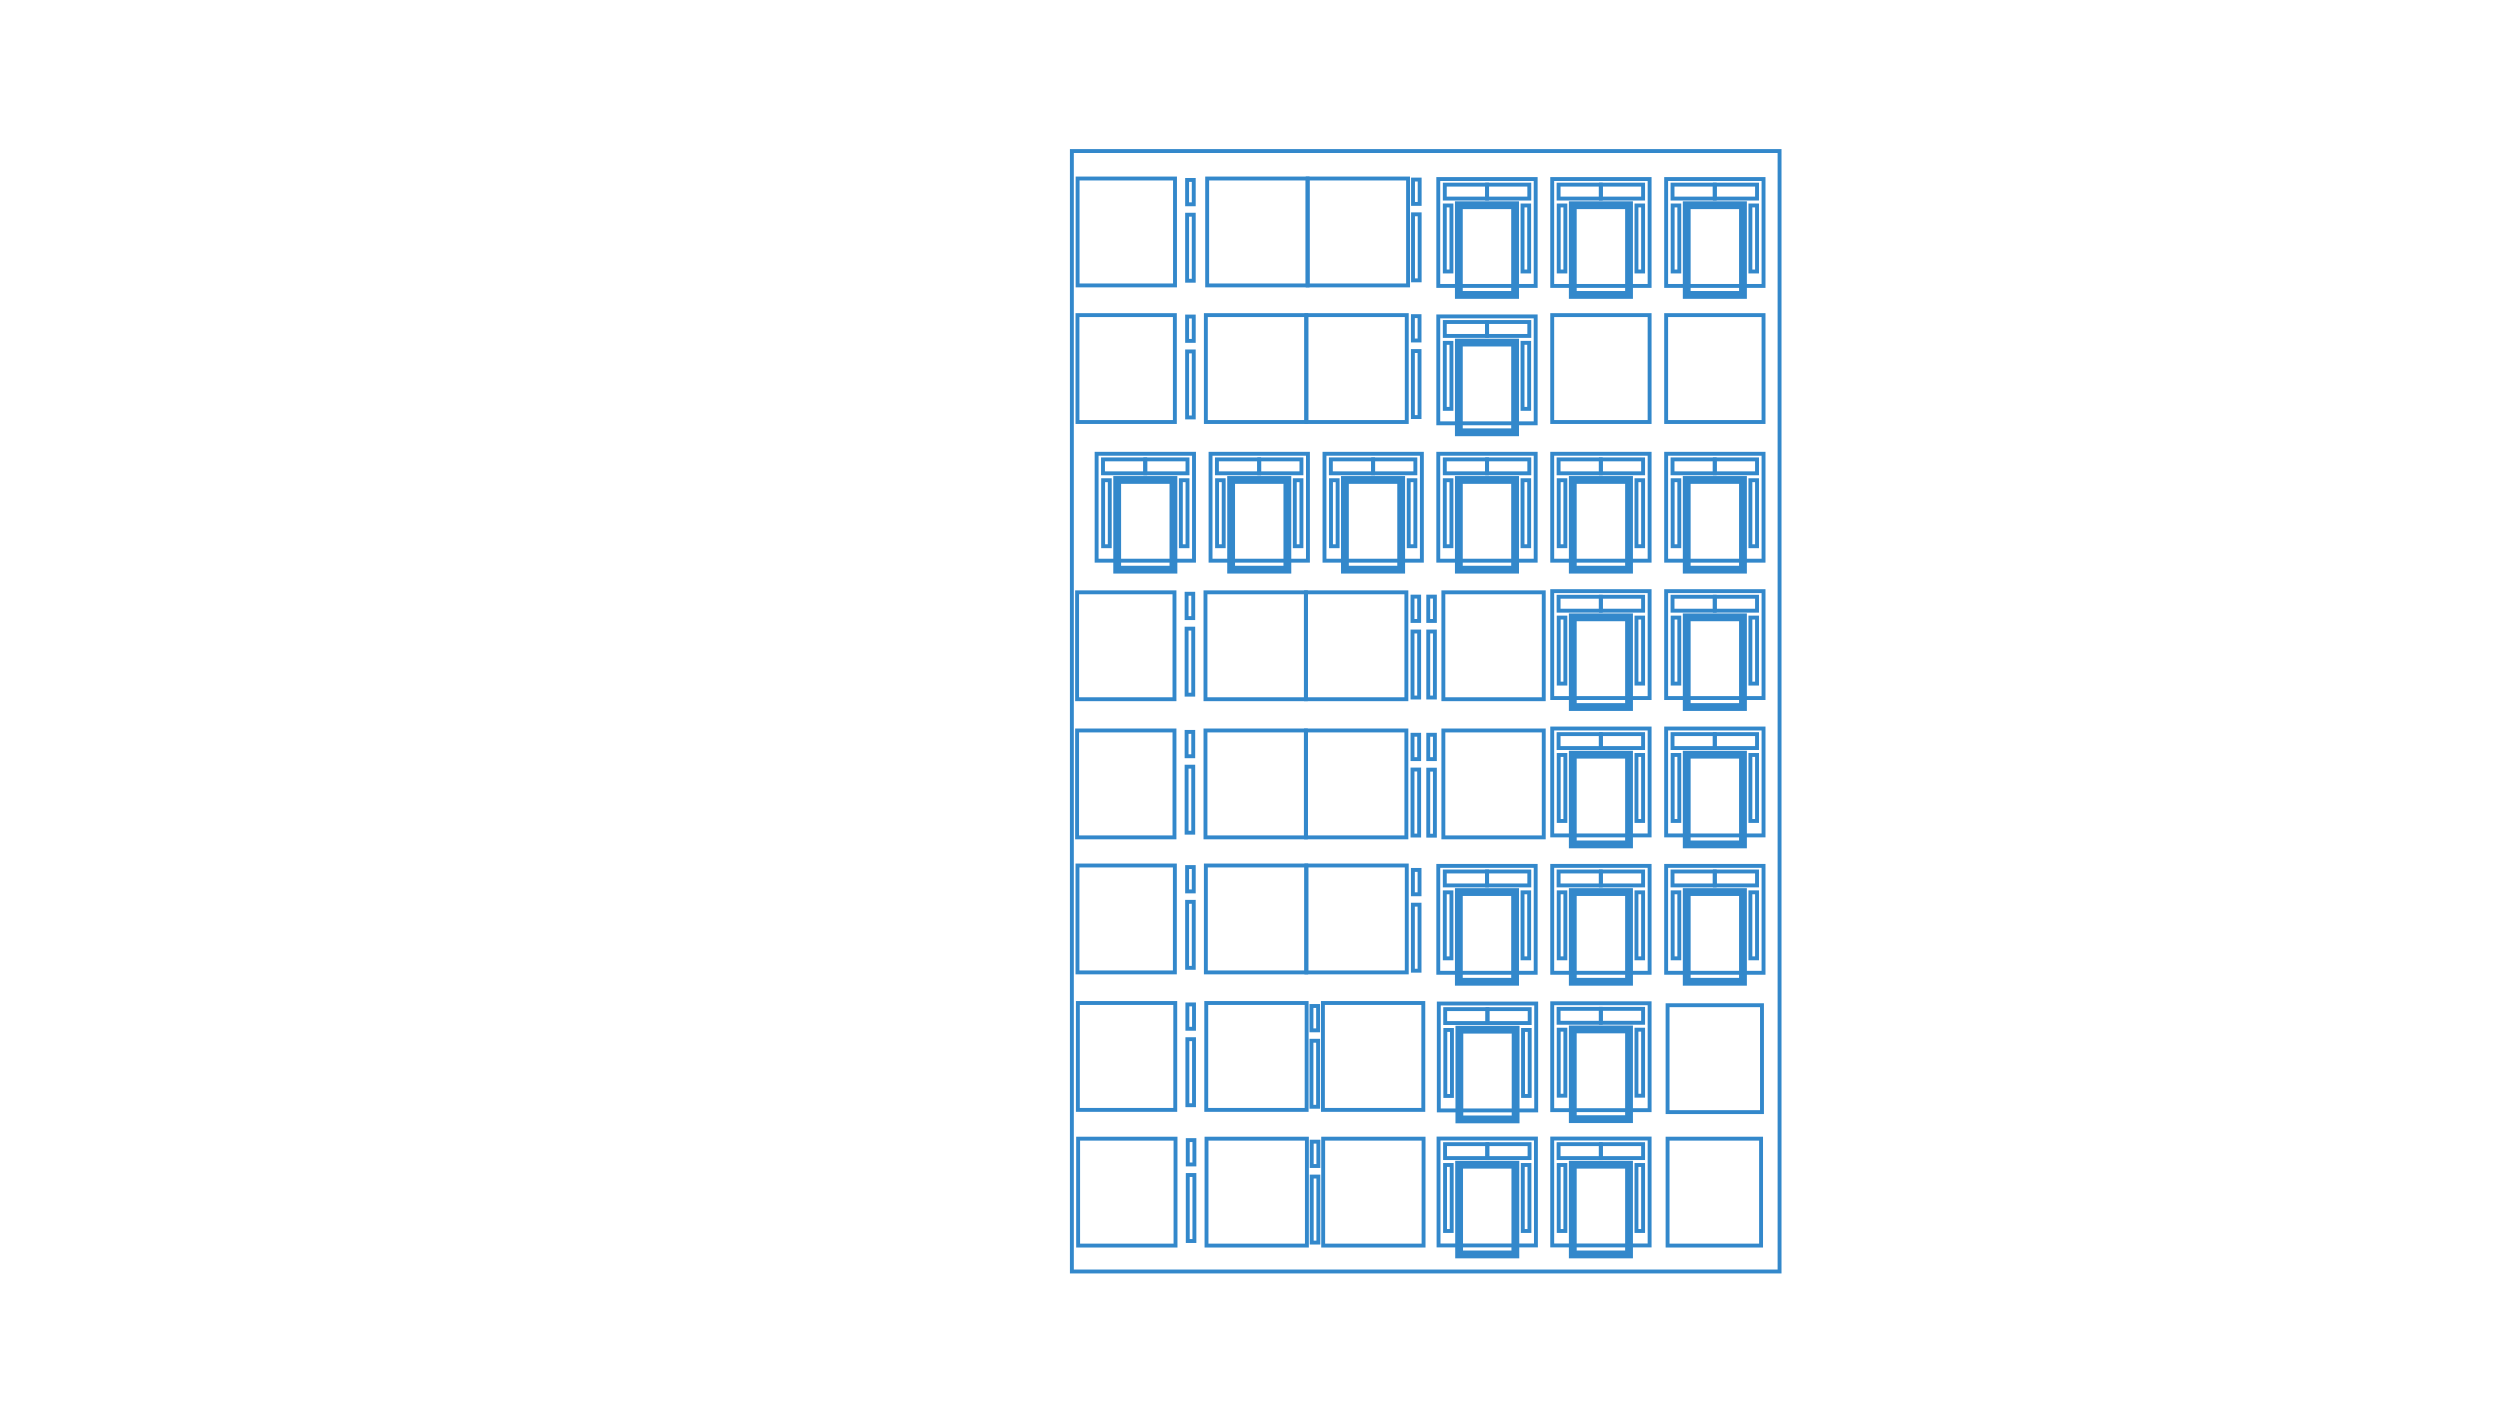 <?xml version="1.0" encoding="utf-8"?>
<!-- Generator: Adobe Illustrator 21.1.0, SVG Export Plug-In . SVG Version: 6.00 Build 0)  -->
<svg version="1.1" id="Layer_1" xmlns="http://www.w3.org/2000/svg" xmlns:xlink="http://www.w3.org/1999/xlink" x="0px" y="0px"
	 viewBox="0 0 1920 1080" style="enable-background:new 0 0 1920 1080;" xml:space="preserve">
<style type="text/css">
	.st0{clip-path:url(#SVGID_2_);fill:none;stroke:#3388CB;stroke-width:6;}
	.st1{clip-path:url(#SVGID_4_);fill:none;stroke:#3388CB;stroke-width:3;}
	.st2{clip-path:url(#SVGID_6_);fill:none;stroke:#3388CB;stroke-width:3;}
	.st3{clip-path:url(#SVGID_8_);fill:none;stroke:#3388CB;stroke-width:3;}
	.st4{clip-path:url(#SVGID_10_);fill:none;stroke:#3388CB;stroke-width:3;}
	.st5{clip-path:url(#SVGID_12_);fill:none;stroke:#3388CB;stroke-width:3;}
	.st6{clip-path:url(#SVGID_14_);fill:none;stroke:#3388CB;stroke-width:6;}
	.st7{clip-path:url(#SVGID_16_);fill:none;stroke:#3388CB;stroke-width:3;}
	.st8{clip-path:url(#SVGID_18_);fill:none;stroke:#3388CB;stroke-width:3;}
	.st9{clip-path:url(#SVGID_20_);fill:none;stroke:#3388CB;stroke-width:3;}
	.st10{clip-path:url(#SVGID_22_);fill:none;stroke:#3388CB;stroke-width:3;}
	.st11{clip-path:url(#SVGID_24_);fill:none;stroke:#3388CB;stroke-width:3;}
	.st12{clip-path:url(#SVGID_26_);fill:none;stroke:#3388CB;stroke-width:6;}
	.st13{clip-path:url(#SVGID_28_);fill:none;stroke:#3388CB;stroke-width:3;}
	.st14{clip-path:url(#SVGID_30_);fill:none;stroke:#3388CB;stroke-width:3;}
	.st15{clip-path:url(#SVGID_32_);fill:none;stroke:#3388CB;stroke-width:3;}
	.st16{clip-path:url(#SVGID_34_);fill:none;stroke:#3388CB;stroke-width:3;}
	.st17{clip-path:url(#SVGID_36_);fill:none;stroke:#3388CB;stroke-width:3;}
	.st18{clip-path:url(#SVGID_38_);fill:none;stroke:#3388CB;stroke-width:6;}
	.st19{clip-path:url(#SVGID_40_);fill:none;stroke:#3388CB;stroke-width:3;}
	.st20{clip-path:url(#SVGID_42_);fill:none;stroke:#3388CB;stroke-width:3;}
	.st21{clip-path:url(#SVGID_44_);fill:none;stroke:#3388CB;stroke-width:3;}
	.st22{clip-path:url(#SVGID_46_);fill:none;stroke:#3388CB;stroke-width:3;}
	.st23{clip-path:url(#SVGID_48_);fill:none;stroke:#3388CB;stroke-width:3;}
	.st24{clip-path:url(#SVGID_50_);fill:none;stroke:#3388CB;stroke-width:6;}
	.st25{clip-path:url(#SVGID_52_);fill:none;stroke:#3388CB;stroke-width:3;}
	.st26{clip-path:url(#SVGID_54_);fill:none;stroke:#3388CB;stroke-width:3;}
	.st27{clip-path:url(#SVGID_56_);fill:none;stroke:#3388CB;stroke-width:3;}
	.st28{clip-path:url(#SVGID_58_);fill:none;stroke:#3388CB;stroke-width:3;}
	.st29{clip-path:url(#SVGID_60_);fill:none;stroke:#3388CB;stroke-width:3;}
	.st30{clip-path:url(#SVGID_62_);fill:none;stroke:#3388CB;stroke-width:6;}
	.st31{clip-path:url(#SVGID_64_);fill:none;stroke:#3388CB;stroke-width:3;}
	.st32{clip-path:url(#SVGID_66_);fill:none;stroke:#3388CB;stroke-width:3;}
	.st33{clip-path:url(#SVGID_68_);fill:none;stroke:#3388CB;stroke-width:3;}
	.st34{clip-path:url(#SVGID_70_);fill:none;stroke:#3388CB;stroke-width:3;}
	.st35{clip-path:url(#SVGID_72_);fill:none;stroke:#3388CB;stroke-width:3;}
	.st36{clip-path:url(#SVGID_74_);fill:none;stroke:#3388CB;stroke-width:6;}
	.st37{clip-path:url(#SVGID_76_);fill:none;stroke:#3388CB;stroke-width:3;}
	.st38{clip-path:url(#SVGID_78_);fill:none;stroke:#3388CB;stroke-width:3;}
	.st39{clip-path:url(#SVGID_80_);fill:none;stroke:#3388CB;stroke-width:3;}
	.st40{clip-path:url(#SVGID_82_);fill:none;stroke:#3388CB;stroke-width:3;}
	.st41{clip-path:url(#SVGID_84_);fill:none;stroke:#3388CB;stroke-width:3;}
	.st42{clip-path:url(#SVGID_86_);fill:none;stroke:#3388CB;stroke-width:6;}
	.st43{clip-path:url(#SVGID_88_);fill:none;stroke:#3388CB;stroke-width:3;}
	.st44{clip-path:url(#SVGID_90_);fill:none;stroke:#3388CB;stroke-width:3;}
	.st45{clip-path:url(#SVGID_92_);fill:none;stroke:#3388CB;stroke-width:3;}
	.st46{clip-path:url(#SVGID_94_);fill:none;stroke:#3388CB;stroke-width:3;}
	.st47{clip-path:url(#SVGID_96_);fill:none;stroke:#3388CB;stroke-width:3;}
	.st48{clip-path:url(#SVGID_98_);fill:none;stroke:#3388CB;stroke-width:6;}
	.st49{clip-path:url(#SVGID_100_);fill:none;stroke:#3388CB;stroke-width:3;}
	.st50{clip-path:url(#SVGID_102_);fill:none;stroke:#3388CB;stroke-width:3;}
	.st51{clip-path:url(#SVGID_104_);fill:none;stroke:#3388CB;stroke-width:3;}
	.st52{clip-path:url(#SVGID_106_);fill:none;stroke:#3388CB;stroke-width:3;}
	.st53{clip-path:url(#SVGID_108_);fill:none;stroke:#3388CB;stroke-width:3;}
	.st54{clip-path:url(#SVGID_110_);fill:none;stroke:#3388CB;stroke-width:6;}
	.st55{clip-path:url(#SVGID_112_);fill:none;stroke:#3388CB;stroke-width:3;}
	.st56{clip-path:url(#SVGID_114_);fill:none;stroke:#3388CB;stroke-width:3;}
	.st57{clip-path:url(#SVGID_116_);fill:none;stroke:#3388CB;stroke-width:3;}
	.st58{clip-path:url(#SVGID_118_);fill:none;stroke:#3388CB;stroke-width:3;}
	.st59{clip-path:url(#SVGID_120_);fill:none;stroke:#3388CB;stroke-width:3;}
	.st60{clip-path:url(#SVGID_122_);fill:none;stroke:#3388CB;stroke-width:6;}
	.st61{clip-path:url(#SVGID_124_);fill:none;stroke:#3388CB;stroke-width:3;}
	.st62{clip-path:url(#SVGID_126_);fill:none;stroke:#3388CB;stroke-width:3;}
	.st63{clip-path:url(#SVGID_128_);fill:none;stroke:#3388CB;stroke-width:3;}
	.st64{clip-path:url(#SVGID_130_);fill:none;stroke:#3388CB;stroke-width:3;}
	.st65{clip-path:url(#SVGID_132_);fill:none;stroke:#3388CB;stroke-width:3;}
	.st66{clip-path:url(#SVGID_134_);fill:none;stroke:#3388CB;stroke-width:6;}
	.st67{clip-path:url(#SVGID_136_);fill:none;stroke:#3388CB;stroke-width:3;}
	.st68{clip-path:url(#SVGID_138_);fill:none;stroke:#3388CB;stroke-width:3;}
	.st69{clip-path:url(#SVGID_140_);fill:none;stroke:#3388CB;stroke-width:3;}
	.st70{clip-path:url(#SVGID_142_);fill:none;stroke:#3388CB;stroke-width:3;}
	.st71{clip-path:url(#SVGID_144_);fill:none;stroke:#3388CB;stroke-width:3;}
	.st72{clip-path:url(#SVGID_146_);fill:none;stroke:#3388CB;stroke-width:6;}
	.st73{clip-path:url(#SVGID_148_);fill:none;stroke:#3388CB;stroke-width:3;}
	.st74{clip-path:url(#SVGID_150_);fill:none;stroke:#3388CB;stroke-width:3;}
	.st75{clip-path:url(#SVGID_152_);fill:none;stroke:#3388CB;stroke-width:3;}
	.st76{clip-path:url(#SVGID_154_);fill:none;stroke:#3388CB;stroke-width:3;}
	.st77{clip-path:url(#SVGID_156_);fill:none;stroke:#3388CB;stroke-width:3;}
	.st78{clip-path:url(#SVGID_158_);fill:none;stroke:#3388CB;stroke-width:6;}
	.st79{clip-path:url(#SVGID_160_);fill:none;stroke:#3388CB;stroke-width:3;}
	.st80{clip-path:url(#SVGID_162_);fill:none;stroke:#3388CB;stroke-width:3;}
	.st81{clip-path:url(#SVGID_164_);fill:none;stroke:#3388CB;stroke-width:3;}
	.st82{clip-path:url(#SVGID_166_);fill:none;stroke:#3388CB;stroke-width:3;}
	.st83{clip-path:url(#SVGID_168_);fill:none;stroke:#3388CB;stroke-width:3;}
	.st84{clip-path:url(#SVGID_170_);fill:none;stroke:#3388CB;stroke-width:6;}
	.st85{clip-path:url(#SVGID_172_);fill:none;stroke:#3388CB;stroke-width:3;}
	.st86{clip-path:url(#SVGID_174_);fill:none;stroke:#3388CB;stroke-width:3;}
	.st87{clip-path:url(#SVGID_176_);fill:none;stroke:#3388CB;stroke-width:3;}
	.st88{clip-path:url(#SVGID_178_);fill:none;stroke:#3388CB;stroke-width:3;}
	.st89{clip-path:url(#SVGID_180_);fill:none;stroke:#3388CB;stroke-width:3;}
	.st90{clip-path:url(#SVGID_182_);fill:none;stroke:#3388CB;stroke-width:6;}
	.st91{clip-path:url(#SVGID_184_);fill:none;stroke:#3388CB;stroke-width:3;}
	.st92{clip-path:url(#SVGID_186_);fill:none;stroke:#3388CB;stroke-width:3;}
	.st93{clip-path:url(#SVGID_188_);fill:none;stroke:#3388CB;stroke-width:3;}
	.st94{clip-path:url(#SVGID_190_);fill:none;stroke:#3388CB;stroke-width:3;}
	.st95{clip-path:url(#SVGID_192_);fill:none;stroke:#3388CB;stroke-width:3;}
	.st96{clip-path:url(#SVGID_194_);fill:none;stroke:#3388CB;stroke-width:3;}
	.st97{clip-path:url(#SVGID_196_);fill:none;stroke:#3388CB;stroke-width:3;}
	.st98{clip-path:url(#SVGID_198_);fill:none;stroke:#3388CB;stroke-width:3;}
	.st99{clip-path:url(#SVGID_200_);fill:none;stroke:#3388CB;stroke-width:3;}
	.st100{clip-path:url(#SVGID_202_);fill:none;stroke:#3388CB;stroke-width:3;}
	.st101{clip-path:url(#SVGID_204_);fill:none;stroke:#3388CB;stroke-width:3;}
	.st102{clip-path:url(#SVGID_206_);fill:none;stroke:#3388CB;stroke-width:3;}
	.st103{clip-path:url(#SVGID_208_);fill:none;stroke:#3388CB;stroke-width:3;}
	.st104{clip-path:url(#SVGID_210_);fill:none;stroke:#3388CB;stroke-width:3;}
	.st105{clip-path:url(#SVGID_212_);fill:none;stroke:#3388CB;stroke-width:3;}
	.st106{clip-path:url(#SVGID_214_);fill:none;stroke:#3388CB;stroke-width:3;}
	.st107{clip-path:url(#SVGID_216_);fill:none;stroke:#3388CB;stroke-width:3;}
	.st108{clip-path:url(#SVGID_218_);fill:none;stroke:#3388CB;stroke-width:3;}
	.st109{clip-path:url(#SVGID_220_);fill:none;stroke:#3388CB;stroke-width:3;}
	.st110{clip-path:url(#SVGID_222_);fill:none;stroke:#3388CB;stroke-width:3;}
	.st111{clip-path:url(#SVGID_224_);fill:none;stroke:#3388CB;stroke-width:3;}
	.st112{clip-path:url(#SVGID_226_);fill:none;stroke:#3388CB;stroke-width:3;}
	.st113{clip-path:url(#SVGID_228_);fill:none;stroke:#3388CB;stroke-width:3;}
	.st114{clip-path:url(#SVGID_230_);fill:none;stroke:#3388CB;stroke-width:3;}
	.st115{clip-path:url(#SVGID_232_);fill:none;stroke:#3388CB;stroke-width:3;}
	.st116{clip-path:url(#SVGID_234_);fill:none;stroke:#3388CB;stroke-width:3;}
	.st117{clip-path:url(#SVGID_236_);fill:none;stroke:#3388CB;stroke-width:3;}
	.st118{clip-path:url(#SVGID_238_);fill:none;stroke:#3388CB;stroke-width:3;}
	.st119{clip-path:url(#SVGID_240_);fill:none;stroke:#3388CB;stroke-width:3;}
	.st120{clip-path:url(#SVGID_242_);fill:none;stroke:#3388CB;stroke-width:3;}
	.st121{clip-path:url(#SVGID_244_);fill:none;stroke:#3388CB;stroke-width:3;}
	.st122{clip-path:url(#SVGID_246_);fill:none;stroke:#3388CB;stroke-width:3;}
	.st123{clip-path:url(#SVGID_248_);fill:none;stroke:#3388CB;stroke-width:3;}
	.st124{clip-path:url(#SVGID_250_);fill:none;stroke:#3388CB;stroke-width:3;}
	.st125{clip-path:url(#SVGID_252_);fill:none;stroke:#3388CB;stroke-width:3;}
	.st126{clip-path:url(#SVGID_254_);fill:none;stroke:#3388CB;stroke-width:3;}
	.st127{clip-path:url(#SVGID_256_);fill:none;stroke:#3388CB;stroke-width:3;}
	.st128{clip-path:url(#SVGID_258_);fill:none;stroke:#3388CB;stroke-width:3;}
	.st129{clip-path:url(#SVGID_260_);fill:none;stroke:#3388CB;stroke-width:3;}
	.st130{clip-path:url(#SVGID_262_);fill:none;stroke:#3388CB;stroke-width:3;}
	.st131{clip-path:url(#SVGID_264_);fill:none;stroke:#3388CB;stroke-width:3;}
	.st132{clip-path:url(#SVGID_266_);fill:none;stroke:#3388CB;stroke-width:3;}
	.st133{clip-path:url(#SVGID_268_);fill:none;stroke:#3388CB;stroke-width:6;}
	.st134{clip-path:url(#SVGID_270_);fill:none;stroke:#3388CB;stroke-width:3;}
	.st135{clip-path:url(#SVGID_272_);fill:none;stroke:#3388CB;stroke-width:3;}
	.st136{clip-path:url(#SVGID_274_);fill:none;stroke:#3388CB;stroke-width:3;}
	.st137{clip-path:url(#SVGID_276_);fill:none;stroke:#3388CB;stroke-width:3;}
	.st138{clip-path:url(#SVGID_278_);fill:none;stroke:#3388CB;stroke-width:3;}
	.st139{clip-path:url(#SVGID_280_);fill:none;stroke:#3388CB;stroke-width:6;}
	.st140{clip-path:url(#SVGID_282_);fill:none;stroke:#3388CB;stroke-width:3;}
	.st141{clip-path:url(#SVGID_284_);fill:none;stroke:#3388CB;stroke-width:3;}
	.st142{clip-path:url(#SVGID_286_);fill:none;stroke:#3388CB;stroke-width:3;}
	.st143{clip-path:url(#SVGID_288_);fill:none;stroke:#3388CB;stroke-width:3;}
	.st144{clip-path:url(#SVGID_290_);fill:none;stroke:#3388CB;stroke-width:3;}
	.st145{clip-path:url(#SVGID_292_);fill:none;stroke:#3388CB;stroke-width:6;}
	.st146{clip-path:url(#SVGID_294_);fill:none;stroke:#3388CB;stroke-width:3;}
	.st147{clip-path:url(#SVGID_296_);fill:none;stroke:#3388CB;stroke-width:3;}
	.st148{clip-path:url(#SVGID_298_);fill:none;stroke:#3388CB;stroke-width:3;}
	.st149{clip-path:url(#SVGID_300_);fill:none;stroke:#3388CB;stroke-width:3;}
	.st150{clip-path:url(#SVGID_302_);fill:none;stroke:#3388CB;stroke-width:3;}
	.st151{clip-path:url(#SVGID_304_);fill:none;stroke:#3388CB;stroke-width:6;}
	.st152{clip-path:url(#SVGID_306_);fill:none;stroke:#3388CB;stroke-width:3;}
	.st153{clip-path:url(#SVGID_308_);fill:none;stroke:#3388CB;stroke-width:3;}
	.st154{clip-path:url(#SVGID_310_);fill:none;stroke:#3388CB;stroke-width:3;}
	.st155{clip-path:url(#SVGID_312_);fill:none;stroke:#3388CB;stroke-width:3;}
	.st156{clip-path:url(#SVGID_314_);fill:none;stroke:#3388CB;stroke-width:3;}
	.st157{clip-path:url(#SVGID_316_);fill:none;stroke:#3388CB;stroke-width:6;}
	.st158{clip-path:url(#SVGID_318_);fill:none;stroke:#3388CB;stroke-width:3;}
	.st159{clip-path:url(#SVGID_320_);fill:none;stroke:#3388CB;stroke-width:3;}
	.st160{clip-path:url(#SVGID_322_);fill:none;stroke:#3388CB;stroke-width:3;}
	.st161{clip-path:url(#SVGID_324_);fill:none;stroke:#3388CB;stroke-width:3;}
	.st162{clip-path:url(#SVGID_326_);fill:none;stroke:#3388CB;stroke-width:3;}
	.st163{clip-path:url(#SVGID_328_);fill:none;stroke:#3388CB;stroke-width:3;}
	.st164{clip-path:url(#SVGID_330_);fill:none;stroke:#3388CB;stroke-width:3;}
	.st165{clip-path:url(#SVGID_332_);fill:none;stroke:#3388CB;stroke-width:3;}
	.st166{clip-path:url(#SVGID_334_);fill:none;stroke:#3388CB;stroke-width:3;}
	.st167{clip-path:url(#SVGID_336_);fill:none;stroke:#3388CB;stroke-width:3;}
	.st168{clip-path:url(#SVGID_338_);fill:none;stroke:#3388CB;stroke-width:3;}
	.st169{clip-path:url(#SVGID_340_);fill:none;stroke:#3388CB;stroke-width:3;}
	.st170{clip-path:url(#SVGID_342_);fill:none;stroke:#3388CB;stroke-width:3;}
	.st171{clip-path:url(#SVGID_344_);fill:none;stroke:#3388CB;stroke-width:3;}
	.st172{clip-path:url(#SVGID_346_);fill:none;stroke:#3388CB;stroke-width:3;}
	.st173{clip-path:url(#SVGID_348_);fill:none;stroke:#3388CB;stroke-width:3;}
	.st174{clip-path:url(#SVGID_350_);fill:none;stroke:#3388CB;stroke-width:3;}
	.st175{clip-path:url(#SVGID_352_);fill:none;stroke:#3388CB;stroke-width:3;}
	.st176{clip-path:url(#SVGID_354_);fill:none;stroke:#3388CB;stroke-width:3;}
	.st177{clip-path:url(#SVGID_356_);fill:none;stroke:#3388CB;stroke-width:3;}
	.st178{clip-path:url(#SVGID_358_);fill:none;stroke:#3388CB;stroke-width:3;}
	.st179{clip-path:url(#SVGID_360_);fill:none;stroke:#3388CB;stroke-width:3;}
	.st180{clip-path:url(#SVGID_362_);fill:none;stroke:#3388CB;stroke-width:3;}
	.st181{clip-path:url(#SVGID_364_);fill:none;stroke:#3388CB;stroke-width:3;}
	.st182{clip-path:url(#SVGID_366_);fill:none;stroke:#3388CB;stroke-width:3;}
	.st183{clip-path:url(#SVGID_368_);fill:none;stroke:#3388CB;stroke-width:3;}
	.st184{clip-path:url(#SVGID_370_);fill:none;stroke:#3388CB;stroke-width:3;}
	.st185{clip-path:url(#SVGID_372_);fill:none;stroke:#3388CB;stroke-width:3;}
</style>
<g>
	<g>
		<defs>
			<rect id="SVGID_1_" x="1028.9" y="364.6" width="51.2" height="76.9"/>
		</defs>
		<clipPath id="SVGID_2_">
			<use xlink:href="#SVGID_1_"  style="overflow:visible;"/>
		</clipPath>
		<rect x="1032.9" y="368.6" class="st0" width="43.2" height="68.9"/>
	</g>
</g>
<g>
	<g>
		<defs>
			<rect id="SVGID_3_" x="1014.7" y="346" width="79.8" height="87.1"/>
		</defs>
		<clipPath id="SVGID_4_">
			<use xlink:href="#SVGID_3_"  style="overflow:visible;"/>
		</clipPath>
		<rect x="1017.2" y="348.5" class="st1" width="74.8" height="82.1"/>
	</g>
</g>
<g>
	<g>
		<defs>
			<rect id="SVGID_5_" x="1019.6" y="350.3" width="37.4" height="15.7"/>
		</defs>
		<clipPath id="SVGID_6_">
			<use xlink:href="#SVGID_5_"  style="overflow:visible;"/>
		</clipPath>
		<rect x="1022.1" y="352.8" class="st2" width="32.4" height="10.7"/>
	</g>
</g>
<g>
	<g>
		<defs>
			<rect id="SVGID_7_" x="1052.1" y="350.3" width="37.4" height="15.7"/>
		</defs>
		<clipPath id="SVGID_8_">
			<use xlink:href="#SVGID_7_"  style="overflow:visible;"/>
		</clipPath>
		<rect x="1054.6" y="352.8" class="st3" width="32.4" height="10.7"/>
	</g>
</g>
<g>
	<g>
		<defs>
			<rect id="SVGID_9_" x="1019.7" y="366.3" width="10.1" height="55.7"/>
		</defs>
		<clipPath id="SVGID_10_">
			<use xlink:href="#SVGID_9_"  style="overflow:visible;"/>
		</clipPath>
		<rect x="1022.2" y="368.8" class="st4" width="5.1" height="50.7"/>
	</g>
</g>
<g>
	<g>
		<defs>
			<rect id="SVGID_11_" x="1079.4" y="366.3" width="10.1" height="55.7"/>
		</defs>
		<clipPath id="SVGID_12_">
			<use xlink:href="#SVGID_11_"  style="overflow:visible;"/>
		</clipPath>
		<rect x="1081.9" y="368.8" class="st5" width="5.1" height="50.7"/>
	</g>
</g>
<g>
	<g>
		<defs>
			<rect id="SVGID_13_" x="941.5" y="364.6" width="51.2" height="76.9"/>
		</defs>
		<clipPath id="SVGID_14_">
			<use xlink:href="#SVGID_13_"  style="overflow:visible;"/>
		</clipPath>
		<rect x="945.5" y="368.6" class="st6" width="43.2" height="68.9"/>
	</g>
</g>
<g>
	<g>
		<defs>
			<rect id="SVGID_15_" x="927.2" y="346" width="79.8" height="87.1"/>
		</defs>
		<clipPath id="SVGID_16_">
			<use xlink:href="#SVGID_15_"  style="overflow:visible;"/>
		</clipPath>
		<rect x="929.7" y="348.5" class="st7" width="74.8" height="82.1"/>
	</g>
</g>
<g>
	<g>
		<defs>
			<rect id="SVGID_17_" x="932.1" y="350.3" width="37.4" height="15.7"/>
		</defs>
		<clipPath id="SVGID_18_">
			<use xlink:href="#SVGID_17_"  style="overflow:visible;"/>
		</clipPath>
		<rect x="934.6" y="352.8" class="st8" width="32.4" height="10.7"/>
	</g>
</g>
<g>
	<g>
		<defs>
			<rect id="SVGID_19_" x="964.6" y="350.3" width="37.4" height="15.7"/>
		</defs>
		<clipPath id="SVGID_20_">
			<use xlink:href="#SVGID_19_"  style="overflow:visible;"/>
		</clipPath>
		<rect x="967.1" y="352.8" class="st9" width="32.4" height="10.7"/>
	</g>
</g>
<g>
	<g>
		<defs>
			<rect id="SVGID_21_" x="932.2" y="366.3" width="10.1" height="55.7"/>
		</defs>
		<clipPath id="SVGID_22_">
			<use xlink:href="#SVGID_21_"  style="overflow:visible;"/>
		</clipPath>
		<rect x="934.7" y="368.8" class="st10" width="5.1" height="50.7"/>
	</g>
</g>
<g>
	<g>
		<defs>
			<rect id="SVGID_23_" x="991.9" y="366.3" width="10.1" height="55.7"/>
		</defs>
		<clipPath id="SVGID_24_">
			<use xlink:href="#SVGID_23_"  style="overflow:visible;"/>
		</clipPath>
		<rect x="994.4" y="368.8" class="st11" width="5.1" height="50.7"/>
	</g>
</g>
<g>
	<g>
		<defs>
			<rect id="SVGID_25_" x="854" y="364.6" width="51.2" height="76.9"/>
		</defs>
		<clipPath id="SVGID_26_">
			<use xlink:href="#SVGID_25_"  style="overflow:visible;"/>
		</clipPath>
		<rect x="858" y="368.6" class="st12" width="43.2" height="68.9"/>
	</g>
</g>
<g>
	<g>
		<defs>
			<rect id="SVGID_27_" x="839.7" y="346" width="79.8" height="87.1"/>
		</defs>
		<clipPath id="SVGID_28_">
			<use xlink:href="#SVGID_27_"  style="overflow:visible;"/>
		</clipPath>
		<rect x="842.2" y="348.5" class="st13" width="74.8" height="82.1"/>
	</g>
</g>
<g>
	<g>
		<defs>
			<rect id="SVGID_29_" x="844.6" y="350.3" width="37.4" height="15.7"/>
		</defs>
		<clipPath id="SVGID_30_">
			<use xlink:href="#SVGID_29_"  style="overflow:visible;"/>
		</clipPath>
		<rect x="847.1" y="352.8" class="st14" width="32.4" height="10.7"/>
	</g>
</g>
<g>
	<g>
		<defs>
			<rect id="SVGID_31_" x="877.1" y="350.3" width="37.4" height="15.7"/>
		</defs>
		<clipPath id="SVGID_32_">
			<use xlink:href="#SVGID_31_"  style="overflow:visible;"/>
		</clipPath>
		<rect x="879.6" y="352.8" class="st15" width="32.4" height="10.7"/>
	</g>
</g>
<g>
	<g>
		<defs>
			<rect id="SVGID_33_" x="844.7" y="366.3" width="10.1" height="55.7"/>
		</defs>
		<clipPath id="SVGID_34_">
			<use xlink:href="#SVGID_33_"  style="overflow:visible;"/>
		</clipPath>
		<rect x="847.2" y="368.8" class="st16" width="5.1" height="50.7"/>
	</g>
</g>
<g>
	<g>
		<defs>
			<rect id="SVGID_35_" x="904.4" y="366.3" width="10.1" height="55.7"/>
		</defs>
		<clipPath id="SVGID_36_">
			<use xlink:href="#SVGID_35_"  style="overflow:visible;"/>
		</clipPath>
		<rect x="906.9" y="368.8" class="st17" width="5.1" height="50.7"/>
	</g>
</g>
<g>
	<g>
		<defs>
			<rect id="SVGID_37_" x="1291.4" y="364.6" width="51.2" height="76.9"/>
		</defs>
		<clipPath id="SVGID_38_">
			<use xlink:href="#SVGID_37_"  style="overflow:visible;"/>
		</clipPath>
		<rect x="1295.4" y="368.6" class="st18" width="43.2" height="68.9"/>
	</g>
</g>
<g>
	<g>
		<defs>
			<rect id="SVGID_39_" x="1277.1" y="346" width="79.8" height="87.1"/>
		</defs>
		<clipPath id="SVGID_40_">
			<use xlink:href="#SVGID_39_"  style="overflow:visible;"/>
		</clipPath>
		<rect x="1279.6" y="348.5" class="st19" width="74.8" height="82.1"/>
	</g>
</g>
<g>
	<g>
		<defs>
			<rect id="SVGID_41_" x="1282" y="350.3" width="37.4" height="15.7"/>
		</defs>
		<clipPath id="SVGID_42_">
			<use xlink:href="#SVGID_41_"  style="overflow:visible;"/>
		</clipPath>
		<rect x="1284.5" y="352.8" class="st20" width="32.4" height="10.7"/>
	</g>
</g>
<g>
	<g>
		<defs>
			<rect id="SVGID_43_" x="1314.5" y="350.3" width="37.4" height="15.7"/>
		</defs>
		<clipPath id="SVGID_44_">
			<use xlink:href="#SVGID_43_"  style="overflow:visible;"/>
		</clipPath>
		<rect x="1317" y="352.8" class="st21" width="32.4" height="10.7"/>
	</g>
</g>
<g>
	<g>
		<defs>
			<rect id="SVGID_45_" x="1282.1" y="366.3" width="10.1" height="55.7"/>
		</defs>
		<clipPath id="SVGID_46_">
			<use xlink:href="#SVGID_45_"  style="overflow:visible;"/>
		</clipPath>
		<rect x="1284.6" y="368.8" class="st22" width="5.1" height="50.7"/>
	</g>
</g>
<g>
	<g>
		<defs>
			<rect id="SVGID_47_" x="1341.8" y="366.3" width="10.1" height="55.7"/>
		</defs>
		<clipPath id="SVGID_48_">
			<use xlink:href="#SVGID_47_"  style="overflow:visible;"/>
		</clipPath>
		<rect x="1344.3" y="368.8" class="st23" width="5.1" height="50.7"/>
	</g>
</g>
<g>
	<g>
		<defs>
			<rect id="SVGID_49_" x="1203.9" y="364.6" width="51.2" height="76.9"/>
		</defs>
		<clipPath id="SVGID_50_">
			<use xlink:href="#SVGID_49_"  style="overflow:visible;"/>
		</clipPath>
		<rect x="1207.9" y="368.6" class="st24" width="43.2" height="68.9"/>
	</g>
</g>
<g>
	<g>
		<defs>
			<rect id="SVGID_51_" x="1189.6" y="346" width="79.8" height="87.1"/>
		</defs>
		<clipPath id="SVGID_52_">
			<use xlink:href="#SVGID_51_"  style="overflow:visible;"/>
		</clipPath>
		<rect x="1192.1" y="348.5" class="st25" width="74.8" height="82.1"/>
	</g>
</g>
<g>
	<g>
		<defs>
			<rect id="SVGID_53_" x="1194.5" y="350.3" width="37.4" height="15.7"/>
		</defs>
		<clipPath id="SVGID_54_">
			<use xlink:href="#SVGID_53_"  style="overflow:visible;"/>
		</clipPath>
		<rect x="1197" y="352.8" class="st26" width="32.4" height="10.7"/>
	</g>
</g>
<g>
	<g>
		<defs>
			<rect id="SVGID_55_" x="1227" y="350.3" width="37.4" height="15.7"/>
		</defs>
		<clipPath id="SVGID_56_">
			<use xlink:href="#SVGID_55_"  style="overflow:visible;"/>
		</clipPath>
		<rect x="1229.5" y="352.8" class="st27" width="32.4" height="10.7"/>
	</g>
</g>
<g>
	<g>
		<defs>
			<rect id="SVGID_57_" x="1194.6" y="366.3" width="10.1" height="55.7"/>
		</defs>
		<clipPath id="SVGID_58_">
			<use xlink:href="#SVGID_57_"  style="overflow:visible;"/>
		</clipPath>
		<rect x="1197.1" y="368.8" class="st28" width="5.1" height="50.7"/>
	</g>
</g>
<g>
	<g>
		<defs>
			<rect id="SVGID_59_" x="1254.3" y="366.3" width="10.1" height="55.7"/>
		</defs>
		<clipPath id="SVGID_60_">
			<use xlink:href="#SVGID_59_"  style="overflow:visible;"/>
		</clipPath>
		<rect x="1256.8" y="368.8" class="st29" width="5.1" height="50.7"/>
	</g>
</g>
<g>
	<g>
		<defs>
			<rect id="SVGID_61_" x="1116.4" y="364.6" width="51.2" height="76.9"/>
		</defs>
		<clipPath id="SVGID_62_">
			<use xlink:href="#SVGID_61_"  style="overflow:visible;"/>
		</clipPath>
		<rect x="1120.4" y="368.6" class="st30" width="43.2" height="68.9"/>
	</g>
</g>
<g>
	<g>
		<defs>
			<rect id="SVGID_63_" x="1102.1" y="346" width="79.8" height="87.1"/>
		</defs>
		<clipPath id="SVGID_64_">
			<use xlink:href="#SVGID_63_"  style="overflow:visible;"/>
		</clipPath>
		<rect x="1104.6" y="348.5" class="st31" width="74.8" height="82.1"/>
	</g>
</g>
<g>
	<g>
		<defs>
			<rect id="SVGID_65_" x="1107.1" y="350.3" width="37.4" height="15.7"/>
		</defs>
		<clipPath id="SVGID_66_">
			<use xlink:href="#SVGID_65_"  style="overflow:visible;"/>
		</clipPath>
		<rect x="1109.6" y="352.8" class="st32" width="32.4" height="10.7"/>
	</g>
</g>
<g>
	<g>
		<defs>
			<rect id="SVGID_67_" x="1139.6" y="350.3" width="37.4" height="15.7"/>
		</defs>
		<clipPath id="SVGID_68_">
			<use xlink:href="#SVGID_67_"  style="overflow:visible;"/>
		</clipPath>
		<rect x="1142.1" y="352.8" class="st33" width="32.4" height="10.7"/>
	</g>
</g>
<g>
	<g>
		<defs>
			<rect id="SVGID_69_" x="1107.1" y="366.3" width="10.1" height="55.7"/>
		</defs>
		<clipPath id="SVGID_70_">
			<use xlink:href="#SVGID_69_"  style="overflow:visible;"/>
		</clipPath>
		<rect x="1109.6" y="368.8" class="st34" width="5.1" height="50.7"/>
	</g>
</g>
<g>
	<g>
		<defs>
			<rect id="SVGID_71_" x="1166.8" y="366.3" width="10.1" height="55.7"/>
		</defs>
		<clipPath id="SVGID_72_">
			<use xlink:href="#SVGID_71_"  style="overflow:visible;"/>
		</clipPath>
		<rect x="1169.3" y="368.8" class="st35" width="5.1" height="50.7"/>
	</g>
</g>
<g>
	<g>
		<defs>
			<rect id="SVGID_73_" x="1116.4" y="259.1" width="51.2" height="76.9"/>
		</defs>
		<clipPath id="SVGID_74_">
			<use xlink:href="#SVGID_73_"  style="overflow:visible;"/>
		</clipPath>
		<rect x="1120.4" y="263.1" class="st36" width="43.2" height="68.9"/>
	</g>
</g>
<g>
	<g>
		<defs>
			<rect id="SVGID_75_" x="1102.1" y="240.5" width="79.8" height="87.1"/>
		</defs>
		<clipPath id="SVGID_76_">
			<use xlink:href="#SVGID_75_"  style="overflow:visible;"/>
		</clipPath>
		<rect x="1104.6" y="243" class="st37" width="74.8" height="82.1"/>
	</g>
</g>
<g>
	<g>
		<defs>
			<rect id="SVGID_77_" x="1107.1" y="244.8" width="37.4" height="15.7"/>
		</defs>
		<clipPath id="SVGID_78_">
			<use xlink:href="#SVGID_77_"  style="overflow:visible;"/>
		</clipPath>
		<rect x="1109.6" y="247.3" class="st38" width="32.4" height="10.7"/>
	</g>
</g>
<g>
	<g>
		<defs>
			<rect id="SVGID_79_" x="1139.6" y="244.8" width="37.4" height="15.7"/>
		</defs>
		<clipPath id="SVGID_80_">
			<use xlink:href="#SVGID_79_"  style="overflow:visible;"/>
		</clipPath>
		<rect x="1142.1" y="247.3" class="st39" width="32.4" height="10.7"/>
	</g>
</g>
<g>
	<g>
		<defs>
			<rect id="SVGID_81_" x="1107.1" y="260.8" width="10.1" height="55.7"/>
		</defs>
		<clipPath id="SVGID_82_">
			<use xlink:href="#SVGID_81_"  style="overflow:visible;"/>
		</clipPath>
		<rect x="1109.6" y="263.3" class="st40" width="5.1" height="50.7"/>
	</g>
</g>
<g>
	<g>
		<defs>
			<rect id="SVGID_83_" x="1166.8" y="260.8" width="10.1" height="55.7"/>
		</defs>
		<clipPath id="SVGID_84_">
			<use xlink:href="#SVGID_83_"  style="overflow:visible;"/>
		</clipPath>
		<rect x="1169.3" y="263.3" class="st41" width="5.1" height="50.7"/>
	</g>
</g>
<g>
	<g>
		<defs>
			<rect id="SVGID_85_" x="1291.4" y="153.6" width="51.2" height="76.9"/>
		</defs>
		<clipPath id="SVGID_86_">
			<use xlink:href="#SVGID_85_"  style="overflow:visible;"/>
		</clipPath>
		<rect x="1295.4" y="157.6" class="st42" width="43.2" height="68.9"/>
	</g>
</g>
<g>
	<g>
		<defs>
			<rect id="SVGID_87_" x="1277.1" y="135" width="79.8" height="87.1"/>
		</defs>
		<clipPath id="SVGID_88_">
			<use xlink:href="#SVGID_87_"  style="overflow:visible;"/>
		</clipPath>
		<rect x="1279.6" y="137.5" class="st43" width="74.8" height="82.1"/>
	</g>
</g>
<g>
	<g>
		<defs>
			<rect id="SVGID_89_" x="1282" y="139.3" width="37.4" height="15.7"/>
		</defs>
		<clipPath id="SVGID_90_">
			<use xlink:href="#SVGID_89_"  style="overflow:visible;"/>
		</clipPath>
		<rect x="1284.5" y="141.8" class="st44" width="32.4" height="10.7"/>
	</g>
</g>
<g>
	<g>
		<defs>
			<rect id="SVGID_91_" x="1314.5" y="139.3" width="37.4" height="15.7"/>
		</defs>
		<clipPath id="SVGID_92_">
			<use xlink:href="#SVGID_91_"  style="overflow:visible;"/>
		</clipPath>
		<rect x="1317" y="141.8" class="st45" width="32.4" height="10.7"/>
	</g>
</g>
<g>
	<g>
		<defs>
			<rect id="SVGID_93_" x="1282.1" y="155.3" width="10.1" height="55.7"/>
		</defs>
		<clipPath id="SVGID_94_">
			<use xlink:href="#SVGID_93_"  style="overflow:visible;"/>
		</clipPath>
		<rect x="1284.6" y="157.8" class="st46" width="5.1" height="50.7"/>
	</g>
</g>
<g>
	<g>
		<defs>
			<rect id="SVGID_95_" x="1341.8" y="155.3" width="10.1" height="55.7"/>
		</defs>
		<clipPath id="SVGID_96_">
			<use xlink:href="#SVGID_95_"  style="overflow:visible;"/>
		</clipPath>
		<rect x="1344.3" y="157.8" class="st47" width="5.1" height="50.7"/>
	</g>
</g>
<g>
	<g>
		<defs>
			<rect id="SVGID_97_" x="1203.9" y="153.6" width="51.2" height="76.9"/>
		</defs>
		<clipPath id="SVGID_98_">
			<use xlink:href="#SVGID_97_"  style="overflow:visible;"/>
		</clipPath>
		<rect x="1207.9" y="157.6" class="st48" width="43.2" height="68.9"/>
	</g>
</g>
<g>
	<g>
		<defs>
			<rect id="SVGID_99_" x="1189.6" y="135" width="79.8" height="87.1"/>
		</defs>
		<clipPath id="SVGID_100_">
			<use xlink:href="#SVGID_99_"  style="overflow:visible;"/>
		</clipPath>
		<rect x="1192.1" y="137.5" class="st49" width="74.8" height="82.1"/>
	</g>
</g>
<g>
	<g>
		<defs>
			<rect id="SVGID_101_" x="1194.5" y="139.3" width="37.4" height="15.7"/>
		</defs>
		<clipPath id="SVGID_102_">
			<use xlink:href="#SVGID_101_"  style="overflow:visible;"/>
		</clipPath>
		<rect x="1197" y="141.8" class="st50" width="32.4" height="10.7"/>
	</g>
</g>
<g>
	<g>
		<defs>
			<rect id="SVGID_103_" x="1227" y="139.3" width="37.4" height="15.7"/>
		</defs>
		<clipPath id="SVGID_104_">
			<use xlink:href="#SVGID_103_"  style="overflow:visible;"/>
		</clipPath>
		<rect x="1229.5" y="141.8" class="st51" width="32.4" height="10.7"/>
	</g>
</g>
<g>
	<g>
		<defs>
			<rect id="SVGID_105_" x="1194.6" y="155.3" width="10.1" height="55.7"/>
		</defs>
		<clipPath id="SVGID_106_">
			<use xlink:href="#SVGID_105_"  style="overflow:visible;"/>
		</clipPath>
		<rect x="1197.1" y="157.8" class="st52" width="5.1" height="50.7"/>
	</g>
</g>
<g>
	<g>
		<defs>
			<rect id="SVGID_107_" x="1254.3" y="155.3" width="10.1" height="55.7"/>
		</defs>
		<clipPath id="SVGID_108_">
			<use xlink:href="#SVGID_107_"  style="overflow:visible;"/>
		</clipPath>
		<rect x="1256.8" y="157.8" class="st53" width="5.1" height="50.7"/>
	</g>
</g>
<g>
	<g>
		<defs>
			<rect id="SVGID_109_" x="1116.4" y="153.6" width="51.2" height="76.9"/>
		</defs>
		<clipPath id="SVGID_110_">
			<use xlink:href="#SVGID_109_"  style="overflow:visible;"/>
		</clipPath>
		<rect x="1120.4" y="157.6" class="st54" width="43.2" height="68.9"/>
	</g>
</g>
<g>
	<g>
		<defs>
			<rect id="SVGID_111_" x="1102.1" y="135" width="79.8" height="87.1"/>
		</defs>
		<clipPath id="SVGID_112_">
			<use xlink:href="#SVGID_111_"  style="overflow:visible;"/>
		</clipPath>
		<rect x="1104.6" y="137.5" class="st55" width="74.8" height="82.1"/>
	</g>
</g>
<g>
	<g>
		<defs>
			<rect id="SVGID_113_" x="1107.1" y="139.3" width="37.4" height="15.7"/>
		</defs>
		<clipPath id="SVGID_114_">
			<use xlink:href="#SVGID_113_"  style="overflow:visible;"/>
		</clipPath>
		<rect x="1109.6" y="141.8" class="st56" width="32.4" height="10.7"/>
	</g>
</g>
<g>
	<g>
		<defs>
			<rect id="SVGID_115_" x="1139.6" y="139.3" width="37.4" height="15.7"/>
		</defs>
		<clipPath id="SVGID_116_">
			<use xlink:href="#SVGID_115_"  style="overflow:visible;"/>
		</clipPath>
		<rect x="1142.1" y="141.8" class="st57" width="32.4" height="10.7"/>
	</g>
</g>
<g>
	<g>
		<defs>
			<rect id="SVGID_117_" x="1107.1" y="155.3" width="10.1" height="55.7"/>
		</defs>
		<clipPath id="SVGID_118_">
			<use xlink:href="#SVGID_117_"  style="overflow:visible;"/>
		</clipPath>
		<rect x="1109.6" y="157.8" class="st58" width="5.1" height="50.7"/>
	</g>
</g>
<g>
	<g>
		<defs>
			<rect id="SVGID_119_" x="1166.8" y="155.3" width="10.1" height="55.7"/>
		</defs>
		<clipPath id="SVGID_120_">
			<use xlink:href="#SVGID_119_"  style="overflow:visible;"/>
		</clipPath>
		<rect x="1169.3" y="157.8" class="st59" width="5.1" height="50.7"/>
	</g>
</g>
<g>
	<g>
		<defs>
			<rect id="SVGID_121_" x="1291.4" y="681.1" width="51.2" height="76.9"/>
		</defs>
		<clipPath id="SVGID_122_">
			<use xlink:href="#SVGID_121_"  style="overflow:visible;"/>
		</clipPath>
		<rect x="1295.4" y="685.1" class="st60" width="43.2" height="68.9"/>
	</g>
</g>
<g>
	<g>
		<defs>
			<rect id="SVGID_123_" x="1277.1" y="662.5" width="79.8" height="87.1"/>
		</defs>
		<clipPath id="SVGID_124_">
			<use xlink:href="#SVGID_123_"  style="overflow:visible;"/>
		</clipPath>
		<rect x="1279.6" y="665" class="st61" width="74.8" height="82.1"/>
	</g>
</g>
<g>
	<g>
		<defs>
			<rect id="SVGID_125_" x="1282" y="666.8" width="37.4" height="15.7"/>
		</defs>
		<clipPath id="SVGID_126_">
			<use xlink:href="#SVGID_125_"  style="overflow:visible;"/>
		</clipPath>
		<rect x="1284.5" y="669.3" class="st62" width="32.4" height="10.7"/>
	</g>
</g>
<g>
	<g>
		<defs>
			<rect id="SVGID_127_" x="1314.5" y="666.8" width="37.4" height="15.7"/>
		</defs>
		<clipPath id="SVGID_128_">
			<use xlink:href="#SVGID_127_"  style="overflow:visible;"/>
		</clipPath>
		<rect x="1317" y="669.3" class="st63" width="32.4" height="10.7"/>
	</g>
</g>
<g>
	<g>
		<defs>
			<rect id="SVGID_129_" x="1282.1" y="682.8" width="10.1" height="55.7"/>
		</defs>
		<clipPath id="SVGID_130_">
			<use xlink:href="#SVGID_129_"  style="overflow:visible;"/>
		</clipPath>
		<rect x="1284.6" y="685.3" class="st64" width="5.1" height="50.7"/>
	</g>
</g>
<g>
	<g>
		<defs>
			<rect id="SVGID_131_" x="1341.8" y="682.8" width="10.1" height="55.7"/>
		</defs>
		<clipPath id="SVGID_132_">
			<use xlink:href="#SVGID_131_"  style="overflow:visible;"/>
		</clipPath>
		<rect x="1344.3" y="685.3" class="st65" width="5.1" height="50.7"/>
	</g>
</g>
<g>
	<g>
		<defs>
			<rect id="SVGID_133_" x="1203.9" y="681.1" width="51.2" height="76.9"/>
		</defs>
		<clipPath id="SVGID_134_">
			<use xlink:href="#SVGID_133_"  style="overflow:visible;"/>
		</clipPath>
		<rect x="1207.9" y="685.1" class="st66" width="43.2" height="68.9"/>
	</g>
</g>
<g>
	<g>
		<defs>
			<rect id="SVGID_135_" x="1189.6" y="662.5" width="79.8" height="87.1"/>
		</defs>
		<clipPath id="SVGID_136_">
			<use xlink:href="#SVGID_135_"  style="overflow:visible;"/>
		</clipPath>
		<rect x="1192.1" y="665" class="st67" width="74.8" height="82.1"/>
	</g>
</g>
<g>
	<g>
		<defs>
			<rect id="SVGID_137_" x="1194.5" y="666.8" width="37.4" height="15.7"/>
		</defs>
		<clipPath id="SVGID_138_">
			<use xlink:href="#SVGID_137_"  style="overflow:visible;"/>
		</clipPath>
		<rect x="1197" y="669.3" class="st68" width="32.4" height="10.7"/>
	</g>
</g>
<g>
	<g>
		<defs>
			<rect id="SVGID_139_" x="1227" y="666.8" width="37.4" height="15.7"/>
		</defs>
		<clipPath id="SVGID_140_">
			<use xlink:href="#SVGID_139_"  style="overflow:visible;"/>
		</clipPath>
		<rect x="1229.5" y="669.3" class="st69" width="32.4" height="10.7"/>
	</g>
</g>
<g>
	<g>
		<defs>
			<rect id="SVGID_141_" x="1194.6" y="682.8" width="10.1" height="55.7"/>
		</defs>
		<clipPath id="SVGID_142_">
			<use xlink:href="#SVGID_141_"  style="overflow:visible;"/>
		</clipPath>
		<rect x="1197.1" y="685.3" class="st70" width="5.1" height="50.7"/>
	</g>
</g>
<g>
	<g>
		<defs>
			<rect id="SVGID_143_" x="1254.3" y="682.8" width="10.1" height="55.7"/>
		</defs>
		<clipPath id="SVGID_144_">
			<use xlink:href="#SVGID_143_"  style="overflow:visible;"/>
		</clipPath>
		<rect x="1256.8" y="685.3" class="st71" width="5.1" height="50.7"/>
	</g>
</g>
<g>
	<g>
		<defs>
			<rect id="SVGID_145_" x="1291.4" y="575.6" width="51.2" height="76.9"/>
		</defs>
		<clipPath id="SVGID_146_">
			<use xlink:href="#SVGID_145_"  style="overflow:visible;"/>
		</clipPath>
		<rect x="1295.4" y="579.6" class="st72" width="43.2" height="68.9"/>
	</g>
</g>
<g>
	<g>
		<defs>
			<rect id="SVGID_147_" x="1277.1" y="557" width="79.8" height="87.1"/>
		</defs>
		<clipPath id="SVGID_148_">
			<use xlink:href="#SVGID_147_"  style="overflow:visible;"/>
		</clipPath>
		<rect x="1279.6" y="559.5" class="st73" width="74.8" height="82.1"/>
	</g>
</g>
<g>
	<g>
		<defs>
			<rect id="SVGID_149_" x="1282" y="561.3" width="37.4" height="15.7"/>
		</defs>
		<clipPath id="SVGID_150_">
			<use xlink:href="#SVGID_149_"  style="overflow:visible;"/>
		</clipPath>
		<rect x="1284.5" y="563.8" class="st74" width="32.4" height="10.7"/>
	</g>
</g>
<g>
	<g>
		<defs>
			<rect id="SVGID_151_" x="1314.5" y="561.3" width="37.4" height="15.7"/>
		</defs>
		<clipPath id="SVGID_152_">
			<use xlink:href="#SVGID_151_"  style="overflow:visible;"/>
		</clipPath>
		<rect x="1317" y="563.8" class="st75" width="32.4" height="10.7"/>
	</g>
</g>
<g>
	<g>
		<defs>
			<rect id="SVGID_153_" x="1282.1" y="577.3" width="10.1" height="55.7"/>
		</defs>
		<clipPath id="SVGID_154_">
			<use xlink:href="#SVGID_153_"  style="overflow:visible;"/>
		</clipPath>
		<rect x="1284.6" y="579.8" class="st76" width="5.1" height="50.7"/>
	</g>
</g>
<g>
	<g>
		<defs>
			<rect id="SVGID_155_" x="1341.8" y="577.3" width="10.1" height="55.7"/>
		</defs>
		<clipPath id="SVGID_156_">
			<use xlink:href="#SVGID_155_"  style="overflow:visible;"/>
		</clipPath>
		<rect x="1344.3" y="579.8" class="st77" width="5.1" height="50.7"/>
	</g>
</g>
<g>
	<g>
		<defs>
			<rect id="SVGID_157_" x="1203.9" y="575.6" width="51.2" height="76.9"/>
		</defs>
		<clipPath id="SVGID_158_">
			<use xlink:href="#SVGID_157_"  style="overflow:visible;"/>
		</clipPath>
		<rect x="1207.9" y="579.6" class="st78" width="43.2" height="68.9"/>
	</g>
</g>
<g>
	<g>
		<defs>
			<rect id="SVGID_159_" x="1189.6" y="557" width="79.8" height="87.1"/>
		</defs>
		<clipPath id="SVGID_160_">
			<use xlink:href="#SVGID_159_"  style="overflow:visible;"/>
		</clipPath>
		<rect x="1192.1" y="559.5" class="st79" width="74.8" height="82.1"/>
	</g>
</g>
<g>
	<g>
		<defs>
			<rect id="SVGID_161_" x="1194.5" y="561.3" width="37.4" height="15.7"/>
		</defs>
		<clipPath id="SVGID_162_">
			<use xlink:href="#SVGID_161_"  style="overflow:visible;"/>
		</clipPath>
		<rect x="1197" y="563.8" class="st80" width="32.4" height="10.7"/>
	</g>
</g>
<g>
	<g>
		<defs>
			<rect id="SVGID_163_" x="1227" y="561.3" width="37.4" height="15.7"/>
		</defs>
		<clipPath id="SVGID_164_">
			<use xlink:href="#SVGID_163_"  style="overflow:visible;"/>
		</clipPath>
		<rect x="1229.5" y="563.8" class="st81" width="32.4" height="10.7"/>
	</g>
</g>
<g>
	<g>
		<defs>
			<rect id="SVGID_165_" x="1194.6" y="577.3" width="10.1" height="55.7"/>
		</defs>
		<clipPath id="SVGID_166_">
			<use xlink:href="#SVGID_165_"  style="overflow:visible;"/>
		</clipPath>
		<rect x="1197.1" y="579.8" class="st82" width="5.1" height="50.7"/>
	</g>
</g>
<g>
	<g>
		<defs>
			<rect id="SVGID_167_" x="1254.3" y="577.3" width="10.1" height="55.7"/>
		</defs>
		<clipPath id="SVGID_168_">
			<use xlink:href="#SVGID_167_"  style="overflow:visible;"/>
		</clipPath>
		<rect x="1256.8" y="579.8" class="st83" width="5.1" height="50.7"/>
	</g>
</g>
<g>
	<g>
		<defs>
			<rect id="SVGID_169_" x="1291.4" y="470.1" width="51.2" height="76.9"/>
		</defs>
		<clipPath id="SVGID_170_">
			<use xlink:href="#SVGID_169_"  style="overflow:visible;"/>
		</clipPath>
		<rect x="1295.4" y="474.1" class="st84" width="43.2" height="68.9"/>
	</g>
</g>
<g>
	<g>
		<defs>
			<rect id="SVGID_171_" x="1277.1" y="451.5" width="79.8" height="87.1"/>
		</defs>
		<clipPath id="SVGID_172_">
			<use xlink:href="#SVGID_171_"  style="overflow:visible;"/>
		</clipPath>
		<rect x="1279.6" y="454" class="st85" width="74.8" height="82.1"/>
	</g>
</g>
<g>
	<g>
		<defs>
			<rect id="SVGID_173_" x="1282" y="455.8" width="37.4" height="15.7"/>
		</defs>
		<clipPath id="SVGID_174_">
			<use xlink:href="#SVGID_173_"  style="overflow:visible;"/>
		</clipPath>
		<rect x="1284.5" y="458.3" class="st86" width="32.4" height="10.7"/>
	</g>
</g>
<g>
	<g>
		<defs>
			<rect id="SVGID_175_" x="1314.5" y="455.8" width="37.4" height="15.7"/>
		</defs>
		<clipPath id="SVGID_176_">
			<use xlink:href="#SVGID_175_"  style="overflow:visible;"/>
		</clipPath>
		<rect x="1317" y="458.3" class="st87" width="32.4" height="10.7"/>
	</g>
</g>
<g>
	<g>
		<defs>
			<rect id="SVGID_177_" x="1282.1" y="471.8" width="10.1" height="55.7"/>
		</defs>
		<clipPath id="SVGID_178_">
			<use xlink:href="#SVGID_177_"  style="overflow:visible;"/>
		</clipPath>
		<rect x="1284.6" y="474.3" class="st88" width="5.1" height="50.7"/>
	</g>
</g>
<g>
	<g>
		<defs>
			<rect id="SVGID_179_" x="1341.8" y="471.8" width="10.1" height="55.7"/>
		</defs>
		<clipPath id="SVGID_180_">
			<use xlink:href="#SVGID_179_"  style="overflow:visible;"/>
		</clipPath>
		<rect x="1344.3" y="474.3" class="st89" width="5.1" height="50.7"/>
	</g>
</g>
<g>
	<g>
		<defs>
			<rect id="SVGID_181_" x="1203.9" y="470.1" width="51.2" height="76.9"/>
		</defs>
		<clipPath id="SVGID_182_">
			<use xlink:href="#SVGID_181_"  style="overflow:visible;"/>
		</clipPath>
		<rect x="1207.9" y="474.1" class="st90" width="43.2" height="68.9"/>
	</g>
</g>
<g>
	<g>
		<defs>
			<rect id="SVGID_183_" x="1189.6" y="451.5" width="79.8" height="87.1"/>
		</defs>
		<clipPath id="SVGID_184_">
			<use xlink:href="#SVGID_183_"  style="overflow:visible;"/>
		</clipPath>
		<rect x="1192.1" y="454" class="st91" width="74.8" height="82.1"/>
	</g>
</g>
<g>
	<g>
		<defs>
			<rect id="SVGID_185_" x="1194.5" y="455.8" width="37.4" height="15.7"/>
		</defs>
		<clipPath id="SVGID_186_">
			<use xlink:href="#SVGID_185_"  style="overflow:visible;"/>
		</clipPath>
		<rect x="1197" y="458.3" class="st92" width="32.4" height="10.7"/>
	</g>
</g>
<g>
	<g>
		<defs>
			<rect id="SVGID_187_" x="1227" y="455.8" width="37.4" height="15.7"/>
		</defs>
		<clipPath id="SVGID_188_">
			<use xlink:href="#SVGID_187_"  style="overflow:visible;"/>
		</clipPath>
		<rect x="1229.5" y="458.3" class="st93" width="32.4" height="10.7"/>
	</g>
</g>
<g>
	<g>
		<defs>
			<rect id="SVGID_189_" x="1194.6" y="471.8" width="10.1" height="55.7"/>
		</defs>
		<clipPath id="SVGID_190_">
			<use xlink:href="#SVGID_189_"  style="overflow:visible;"/>
		</clipPath>
		<rect x="1197.1" y="474.3" class="st94" width="5.1" height="50.7"/>
	</g>
</g>
<g>
	<g>
		<defs>
			<rect id="SVGID_191_" x="1254.3" y="471.8" width="10.1" height="55.7"/>
		</defs>
		<clipPath id="SVGID_192_">
			<use xlink:href="#SVGID_191_"  style="overflow:visible;"/>
		</clipPath>
		<rect x="1256.8" y="474.3" class="st95" width="5.1" height="50.7"/>
	</g>
</g>
<g>
	<g>
		<defs>
			<rect id="SVGID_193_" x="1082.7" y="162.1" width="10.1" height="55.7"/>
		</defs>
		<clipPath id="SVGID_194_">
			<use xlink:href="#SVGID_193_"  style="overflow:visible;"/>
		</clipPath>
		<rect x="1085.2" y="164.6" class="st96" width="5.1" height="50.7"/>
	</g>
</g>
<g>
	<g>
		<defs>
			<rect id="SVGID_195_" x="1082.7" y="135.4" width="10.1" height="23.7"/>
		</defs>
		<clipPath id="SVGID_196_">
			<use xlink:href="#SVGID_195_"  style="overflow:visible;"/>
		</clipPath>
		<rect x="1085.2" y="137.9" class="st97" width="5.1" height="18.7"/>
	</g>
</g>
<g>
	<g>
		<defs>
			<rect id="SVGID_197_" x="909.2" y="162.4" width="10.1" height="55.7"/>
		</defs>
		<clipPath id="SVGID_198_">
			<use xlink:href="#SVGID_197_"  style="overflow:visible;"/>
		</clipPath>
		<rect x="911.7" y="164.9" class="st98" width="5.1" height="50.7"/>
	</g>
</g>
<g>
	<g>
		<defs>
			<rect id="SVGID_199_" x="909.2" y="135.7" width="10.1" height="23.7"/>
		</defs>
		<clipPath id="SVGID_200_">
			<use xlink:href="#SVGID_199_"  style="overflow:visible;"/>
		</clipPath>
		<rect x="911.7" y="138.2" class="st99" width="5.1" height="18.7"/>
	</g>
</g>
<g>
	<g>
		<defs>
			<rect id="SVGID_201_" x="583" y="77" width="1024" height="1024"/>
		</defs>
		<clipPath id="SVGID_202_">
			<use xlink:href="#SVGID_201_"  style="overflow:visible;"/>
		</clipPath>
		<rect x="827.6" y="137.1" class="st100" width="74.8" height="82.1"/>
	</g>
</g>
<g>
	<g>
		<defs>
			<rect id="SVGID_203_" x="1082.6" y="267.1" width="10.1" height="55.7"/>
		</defs>
		<clipPath id="SVGID_204_">
			<use xlink:href="#SVGID_203_"  style="overflow:visible;"/>
		</clipPath>
		<rect x="1085.1" y="269.6" class="st101" width="5.1" height="50.7"/>
	</g>
</g>
<g>
	<g>
		<defs>
			<rect id="SVGID_205_" x="1082.6" y="240.3" width="10.1" height="23.7"/>
		</defs>
		<clipPath id="SVGID_206_">
			<use xlink:href="#SVGID_205_"  style="overflow:visible;"/>
		</clipPath>
		<rect x="1085.1" y="242.8" class="st102" width="5.1" height="18.7"/>
	</g>
</g>
<g>
	<g>
		<defs>
			<rect id="SVGID_207_" x="909.2" y="267.4" width="10.1" height="55.7"/>
		</defs>
		<clipPath id="SVGID_208_">
			<use xlink:href="#SVGID_207_"  style="overflow:visible;"/>
		</clipPath>
		<rect x="911.7" y="269.9" class="st103" width="5.1" height="50.7"/>
	</g>
</g>
<g>
	<g>
		<defs>
			<rect id="SVGID_209_" x="909.2" y="240.6" width="10.1" height="23.7"/>
		</defs>
		<clipPath id="SVGID_210_">
			<use xlink:href="#SVGID_209_"  style="overflow:visible;"/>
		</clipPath>
		<rect x="911.7" y="243.1" class="st104" width="5.1" height="18.7"/>
	</g>
</g>
<g>
	<g>
		<defs>
			<rect id="SVGID_211_" x="1000.8" y="239.5" width="82.1" height="87.1"/>
		</defs>
		<clipPath id="SVGID_212_">
			<use xlink:href="#SVGID_211_"  style="overflow:visible;"/>
		</clipPath>
		<rect x="1003.3" y="242" class="st105" width="77.1" height="82.1"/>
	</g>
</g>
<g>
	<g>
		<defs>
			<rect id="SVGID_213_" x="923.6" y="239.5" width="82.1" height="87.1"/>
		</defs>
		<clipPath id="SVGID_214_">
			<use xlink:href="#SVGID_213_"  style="overflow:visible;"/>
		</clipPath>
		<rect x="926.1" y="242" class="st106" width="77.1" height="82.1"/>
	</g>
</g>
<g>
	<g>
		<defs>
			<rect id="SVGID_215_" x="825" y="239.5" width="79.8" height="87.1"/>
		</defs>
		<clipPath id="SVGID_216_">
			<use xlink:href="#SVGID_215_"  style="overflow:visible;"/>
		</clipPath>
		<rect x="827.5" y="242" class="st107" width="74.8" height="82.1"/>
	</g>
</g>
<g>
	<g>
		<defs>
			<rect id="SVGID_217_" x="583" y="77" width="1024" height="1024"/>
		</defs>
		<clipPath id="SVGID_218_">
			<use xlink:href="#SVGID_217_"  style="overflow:visible;"/>
		</clipPath>
		<rect x="823.2" y="116" class="st108" width="543.5" height="860.5"/>
	</g>
	<g>
		<defs>
			<rect id="SVGID_219_" x="583" y="77" width="1024" height="1024"/>
		</defs>
		<clipPath id="SVGID_220_">
			<use xlink:href="#SVGID_219_"  style="overflow:visible;"/>
		</clipPath>
		<rect x="1279.6" y="242" class="st109" width="74.8" height="82.1"/>
	</g>
	<g>
		<defs>
			<rect id="SVGID_221_" x="583" y="77" width="1024" height="1024"/>
		</defs>
		<clipPath id="SVGID_222_">
			<use xlink:href="#SVGID_221_"  style="overflow:visible;"/>
		</clipPath>
		<rect x="1192.1" y="242" class="st110" width="74.8" height="82.1"/>
	</g>
</g>
<g>
	<g>
		<defs>
			<rect id="SVGID_223_" x="1001.8" y="134.6" width="82.1" height="87.1"/>
		</defs>
		<clipPath id="SVGID_224_">
			<use xlink:href="#SVGID_223_"  style="overflow:visible;"/>
		</clipPath>
		<rect x="1004.3" y="137.1" class="st111" width="77.1" height="82.1"/>
	</g>
</g>
<g>
	<g>
		<defs>
			<rect id="SVGID_225_" x="924.6" y="134.6" width="82.1" height="87.1"/>
		</defs>
		<clipPath id="SVGID_226_">
			<use xlink:href="#SVGID_225_"  style="overflow:visible;"/>
		</clipPath>
		<rect x="927.1" y="137.1" class="st112" width="77.1" height="82.1"/>
	</g>
</g>
<g>
	<g>
		<defs>
			<rect id="SVGID_227_" x="1094.4" y="482.5" width="10.1" height="55.7"/>
		</defs>
		<clipPath id="SVGID_228_">
			<use xlink:href="#SVGID_227_"  style="overflow:visible;"/>
		</clipPath>
		<rect x="1096.9" y="485" class="st113" width="5.1" height="50.7"/>
	</g>
</g>
<g>
	<g>
		<defs>
			<rect id="SVGID_229_" x="1094.4" y="455.7" width="10.1" height="23.7"/>
		</defs>
		<clipPath id="SVGID_230_">
			<use xlink:href="#SVGID_229_"  style="overflow:visible;"/>
		</clipPath>
		<rect x="1096.9" y="458.2" class="st114" width="5.1" height="18.7"/>
	</g>
</g>
<g>
	<g>
		<defs>
			<rect id="SVGID_231_" x="1082.3" y="482.5" width="10.1" height="55.7"/>
		</defs>
		<clipPath id="SVGID_232_">
			<use xlink:href="#SVGID_231_"  style="overflow:visible;"/>
		</clipPath>
		<rect x="1084.8" y="485" class="st115" width="5.1" height="50.7"/>
	</g>
</g>
<g>
	<g>
		<defs>
			<rect id="SVGID_233_" x="1082.3" y="455.7" width="10.1" height="23.7"/>
		</defs>
		<clipPath id="SVGID_234_">
			<use xlink:href="#SVGID_233_"  style="overflow:visible;"/>
		</clipPath>
		<rect x="1084.8" y="458.2" class="st116" width="5.1" height="18.7"/>
	</g>
</g>
<g>
	<g>
		<defs>
			<rect id="SVGID_235_" x="908.8" y="480.3" width="10.1" height="55.7"/>
		</defs>
		<clipPath id="SVGID_236_">
			<use xlink:href="#SVGID_235_"  style="overflow:visible;"/>
		</clipPath>
		<rect x="911.3" y="482.8" class="st117" width="5.1" height="50.7"/>
	</g>
</g>
<g>
	<g>
		<defs>
			<rect id="SVGID_237_" x="908.8" y="453.5" width="10.1" height="23.7"/>
		</defs>
		<clipPath id="SVGID_238_">
			<use xlink:href="#SVGID_237_"  style="overflow:visible;"/>
		</clipPath>
		<rect x="911.3" y="456" class="st118" width="5.1" height="18.7"/>
	</g>
</g>
<g>
	<g>
		<defs>
			<rect id="SVGID_239_" x="1000.5" y="452.4" width="82.1" height="87.1"/>
		</defs>
		<clipPath id="SVGID_240_">
			<use xlink:href="#SVGID_239_"  style="overflow:visible;"/>
		</clipPath>
		<rect x="1003" y="454.9" class="st119" width="77.1" height="82.1"/>
	</g>
</g>
<g>
	<g>
		<defs>
			<rect id="SVGID_241_" x="923.3" y="452.4" width="82.1" height="87.1"/>
		</defs>
		<clipPath id="SVGID_242_">
			<use xlink:href="#SVGID_241_"  style="overflow:visible;"/>
		</clipPath>
		<rect x="925.8" y="454.9" class="st120" width="77.1" height="82.1"/>
	</g>
</g>
<g>
	<g>
		<defs>
			<rect id="SVGID_243_" x="824.7" y="452.4" width="79.8" height="87.1"/>
		</defs>
		<clipPath id="SVGID_244_">
			<use xlink:href="#SVGID_243_"  style="overflow:visible;"/>
		</clipPath>
		<rect x="827.2" y="454.9" class="st121" width="74.8" height="82.1"/>
	</g>
</g>
<g>
	<g>
		<defs>
			<rect id="SVGID_245_" x="1106" y="452.4" width="82.1" height="87.1"/>
		</defs>
		<clipPath id="SVGID_246_">
			<use xlink:href="#SVGID_245_"  style="overflow:visible;"/>
		</clipPath>
		<rect x="1108.5" y="454.9" class="st122" width="77.1" height="82.1"/>
	</g>
</g>
<g>
	<g>
		<defs>
			<rect id="SVGID_247_" x="1094.4" y="588.6" width="10.1" height="55.7"/>
		</defs>
		<clipPath id="SVGID_248_">
			<use xlink:href="#SVGID_247_"  style="overflow:visible;"/>
		</clipPath>
		<rect x="1096.9" y="591.1" class="st123" width="5.1" height="50.7"/>
	</g>
</g>
<g>
	<g>
		<defs>
			<rect id="SVGID_249_" x="1094.4" y="561.8" width="10.1" height="23.7"/>
		</defs>
		<clipPath id="SVGID_250_">
			<use xlink:href="#SVGID_249_"  style="overflow:visible;"/>
		</clipPath>
		<rect x="1096.9" y="564.3" class="st124" width="5.1" height="18.7"/>
	</g>
</g>
<g>
	<g>
		<defs>
			<rect id="SVGID_251_" x="1082.3" y="588.5" width="10.1" height="55.7"/>
		</defs>
		<clipPath id="SVGID_252_">
			<use xlink:href="#SVGID_251_"  style="overflow:visible;"/>
		</clipPath>
		<rect x="1084.8" y="591" class="st125" width="5.1" height="50.7"/>
	</g>
</g>
<g>
	<g>
		<defs>
			<rect id="SVGID_253_" x="1082.3" y="561.8" width="10.1" height="23.7"/>
		</defs>
		<clipPath id="SVGID_254_">
			<use xlink:href="#SVGID_253_"  style="overflow:visible;"/>
		</clipPath>
		<rect x="1084.8" y="564.3" class="st126" width="5.1" height="18.7"/>
	</g>
</g>
<g>
	<g>
		<defs>
			<rect id="SVGID_255_" x="908.8" y="586.3" width="10.1" height="55.7"/>
		</defs>
		<clipPath id="SVGID_256_">
			<use xlink:href="#SVGID_255_"  style="overflow:visible;"/>
		</clipPath>
		<rect x="911.3" y="588.8" class="st127" width="5.1" height="50.7"/>
	</g>
</g>
<g>
	<g>
		<defs>
			<rect id="SVGID_257_" x="908.8" y="559.6" width="10.1" height="23.7"/>
		</defs>
		<clipPath id="SVGID_258_">
			<use xlink:href="#SVGID_257_"  style="overflow:visible;"/>
		</clipPath>
		<rect x="911.3" y="562.1" class="st128" width="5.1" height="18.7"/>
	</g>
</g>
<g>
	<g>
		<defs>
			<rect id="SVGID_259_" x="1000.5" y="558.5" width="82.1" height="87.1"/>
		</defs>
		<clipPath id="SVGID_260_">
			<use xlink:href="#SVGID_259_"  style="overflow:visible;"/>
		</clipPath>
		<rect x="1003" y="561" class="st129" width="77.1" height="82.1"/>
	</g>
</g>
<g>
	<g>
		<defs>
			<rect id="SVGID_261_" x="923.3" y="558.5" width="82.1" height="87.1"/>
		</defs>
		<clipPath id="SVGID_262_">
			<use xlink:href="#SVGID_261_"  style="overflow:visible;"/>
		</clipPath>
		<rect x="925.8" y="561" class="st130" width="77.1" height="82.1"/>
	</g>
</g>
<g>
	<g>
		<defs>
			<rect id="SVGID_263_" x="824.7" y="558.5" width="79.8" height="87.1"/>
		</defs>
		<clipPath id="SVGID_264_">
			<use xlink:href="#SVGID_263_"  style="overflow:visible;"/>
		</clipPath>
		<rect x="827.2" y="561" class="st131" width="74.8" height="82.1"/>
	</g>
</g>
<g>
	<g>
		<defs>
			<rect id="SVGID_265_" x="583" y="77" width="1024" height="1024"/>
		</defs>
		<clipPath id="SVGID_266_">
			<use xlink:href="#SVGID_265_"  style="overflow:visible;"/>
		</clipPath>
		<rect x="1108.5" y="561" class="st132" width="77.1" height="82.1"/>
	</g>
</g>
<g>
	<g>
		<defs>
			<rect id="SVGID_267_" x="1116.4" y="681.1" width="51.2" height="76.9"/>
		</defs>
		<clipPath id="SVGID_268_">
			<use xlink:href="#SVGID_267_"  style="overflow:visible;"/>
		</clipPath>
		<rect x="1120.4" y="685.1" class="st133" width="43.2" height="68.9"/>
	</g>
</g>
<g>
	<g>
		<defs>
			<rect id="SVGID_269_" x="1102.1" y="662.5" width="79.8" height="87.1"/>
		</defs>
		<clipPath id="SVGID_270_">
			<use xlink:href="#SVGID_269_"  style="overflow:visible;"/>
		</clipPath>
		<rect x="1104.6" y="665" class="st134" width="74.8" height="82.1"/>
	</g>
</g>
<g>
	<g>
		<defs>
			<rect id="SVGID_271_" x="1107.1" y="666.8" width="37.4" height="15.7"/>
		</defs>
		<clipPath id="SVGID_272_">
			<use xlink:href="#SVGID_271_"  style="overflow:visible;"/>
		</clipPath>
		<rect x="1109.6" y="669.3" class="st135" width="32.4" height="10.7"/>
	</g>
</g>
<g>
	<g>
		<defs>
			<rect id="SVGID_273_" x="1139.6" y="666.8" width="37.4" height="15.7"/>
		</defs>
		<clipPath id="SVGID_274_">
			<use xlink:href="#SVGID_273_"  style="overflow:visible;"/>
		</clipPath>
		<rect x="1142.1" y="669.3" class="st136" width="32.4" height="10.7"/>
	</g>
</g>
<g>
	<g>
		<defs>
			<rect id="SVGID_275_" x="1107.1" y="682.8" width="10.1" height="55.7"/>
		</defs>
		<clipPath id="SVGID_276_">
			<use xlink:href="#SVGID_275_"  style="overflow:visible;"/>
		</clipPath>
		<rect x="1109.6" y="685.3" class="st137" width="5.1" height="50.7"/>
	</g>
</g>
<g>
	<g>
		<defs>
			<rect id="SVGID_277_" x="1166.8" y="682.8" width="10.1" height="55.7"/>
		</defs>
		<clipPath id="SVGID_278_">
			<use xlink:href="#SVGID_277_"  style="overflow:visible;"/>
		</clipPath>
		<rect x="1169.3" y="685.3" class="st138" width="5.1" height="50.7"/>
	</g>
</g>
<g>
	<g>
		<defs>
			<rect id="SVGID_279_" x="1203.9" y="786.6" width="51.2" height="76.9"/>
		</defs>
		<clipPath id="SVGID_280_">
			<use xlink:href="#SVGID_279_"  style="overflow:visible;"/>
		</clipPath>
		<rect x="1207.9" y="790.6" class="st139" width="43.2" height="68.9"/>
	</g>
</g>
<g>
	<g>
		<defs>
			<rect id="SVGID_281_" x="1189.6" y="768" width="79.8" height="87.1"/>
		</defs>
		<clipPath id="SVGID_282_">
			<use xlink:href="#SVGID_281_"  style="overflow:visible;"/>
		</clipPath>
		<rect x="1192.1" y="770.5" class="st140" width="74.8" height="82.1"/>
	</g>
</g>
<g>
	<g>
		<defs>
			<rect id="SVGID_283_" x="1194.5" y="772.3" width="37.4" height="15.7"/>
		</defs>
		<clipPath id="SVGID_284_">
			<use xlink:href="#SVGID_283_"  style="overflow:visible;"/>
		</clipPath>
		<rect x="1197" y="774.8" class="st141" width="32.4" height="10.7"/>
	</g>
</g>
<g>
	<g>
		<defs>
			<rect id="SVGID_285_" x="1227" y="772.3" width="37.4" height="15.7"/>
		</defs>
		<clipPath id="SVGID_286_">
			<use xlink:href="#SVGID_285_"  style="overflow:visible;"/>
		</clipPath>
		<rect x="1229.5" y="774.8" class="st142" width="32.4" height="10.7"/>
	</g>
</g>
<g>
	<g>
		<defs>
			<rect id="SVGID_287_" x="1194.6" y="788.3" width="10.1" height="55.7"/>
		</defs>
		<clipPath id="SVGID_288_">
			<use xlink:href="#SVGID_287_"  style="overflow:visible;"/>
		</clipPath>
		<rect x="1197.1" y="790.8" class="st143" width="5.1" height="50.7"/>
	</g>
</g>
<g>
	<g>
		<defs>
			<rect id="SVGID_289_" x="1254.3" y="788.3" width="10.1" height="55.7"/>
		</defs>
		<clipPath id="SVGID_290_">
			<use xlink:href="#SVGID_289_"  style="overflow:visible;"/>
		</clipPath>
		<rect x="1256.8" y="790.8" class="st144" width="5.1" height="50.7"/>
	</g>
</g>
<g>
	<g>
		<defs>
			<rect id="SVGID_291_" x="1116.8" y="786.8" width="51.2" height="76.9"/>
		</defs>
		<clipPath id="SVGID_292_">
			<use xlink:href="#SVGID_291_"  style="overflow:visible;"/>
		</clipPath>
		<rect x="1120.8" y="790.8" class="st145" width="43.2" height="68.9"/>
	</g>
</g>
<g>
	<g>
		<defs>
			<rect id="SVGID_293_" x="1102.5" y="768.2" width="79.8" height="87.1"/>
		</defs>
		<clipPath id="SVGID_294_">
			<use xlink:href="#SVGID_293_"  style="overflow:visible;"/>
		</clipPath>
		<rect x="1105" y="770.7" class="st146" width="74.8" height="82.1"/>
	</g>
</g>
<g>
	<g>
		<defs>
			<rect id="SVGID_295_" x="1107.4" y="772.5" width="37.4" height="15.7"/>
		</defs>
		<clipPath id="SVGID_296_">
			<use xlink:href="#SVGID_295_"  style="overflow:visible;"/>
		</clipPath>
		<rect x="1109.9" y="775" class="st147" width="32.4" height="10.7"/>
	</g>
</g>
<g>
	<g>
		<defs>
			<rect id="SVGID_297_" x="1139.9" y="772.5" width="37.4" height="15.7"/>
		</defs>
		<clipPath id="SVGID_298_">
			<use xlink:href="#SVGID_297_"  style="overflow:visible;"/>
		</clipPath>
		<rect x="1142.4" y="775" class="st148" width="32.4" height="10.7"/>
	</g>
</g>
<g>
	<g>
		<defs>
			<rect id="SVGID_299_" x="1107.5" y="788.5" width="10.1" height="55.7"/>
		</defs>
		<clipPath id="SVGID_300_">
			<use xlink:href="#SVGID_299_"  style="overflow:visible;"/>
		</clipPath>
		<rect x="1110" y="791" class="st149" width="5.1" height="50.7"/>
	</g>
</g>
<g>
	<g>
		<defs>
			<rect id="SVGID_301_" x="1167.2" y="788.5" width="10.1" height="55.7"/>
		</defs>
		<clipPath id="SVGID_302_">
			<use xlink:href="#SVGID_301_"  style="overflow:visible;"/>
		</clipPath>
		<rect x="1169.7" y="791" class="st150" width="5.1" height="50.7"/>
	</g>
</g>
<g>
	<g>
		<defs>
			<rect id="SVGID_303_" x="1203.9" y="890.5" width="51.2" height="76.9"/>
		</defs>
		<clipPath id="SVGID_304_">
			<use xlink:href="#SVGID_303_"  style="overflow:visible;"/>
		</clipPath>
		<rect x="1207.9" y="894.5" class="st151" width="43.2" height="68.9"/>
	</g>
</g>
<g>
	<g>
		<defs>
			<rect id="SVGID_305_" x="1189.6" y="871.9" width="79.8" height="87.1"/>
		</defs>
		<clipPath id="SVGID_306_">
			<use xlink:href="#SVGID_305_"  style="overflow:visible;"/>
		</clipPath>
		<rect x="1192.1" y="874.4" class="st152" width="74.8" height="82.1"/>
	</g>
</g>
<g>
	<g>
		<defs>
			<rect id="SVGID_307_" x="1194.5" y="876.2" width="37.4" height="15.7"/>
		</defs>
		<clipPath id="SVGID_308_">
			<use xlink:href="#SVGID_307_"  style="overflow:visible;"/>
		</clipPath>
		<rect x="1197" y="878.7" class="st153" width="32.4" height="10.7"/>
	</g>
</g>
<g>
	<g>
		<defs>
			<rect id="SVGID_309_" x="1227" y="876.2" width="37.4" height="15.7"/>
		</defs>
		<clipPath id="SVGID_310_">
			<use xlink:href="#SVGID_309_"  style="overflow:visible;"/>
		</clipPath>
		<rect x="1229.5" y="878.7" class="st154" width="32.4" height="10.7"/>
	</g>
</g>
<g>
	<g>
		<defs>
			<rect id="SVGID_311_" x="1194.6" y="892.2" width="10.1" height="55.7"/>
		</defs>
		<clipPath id="SVGID_312_">
			<use xlink:href="#SVGID_311_"  style="overflow:visible;"/>
		</clipPath>
		<rect x="1197.1" y="894.7" class="st155" width="5.1" height="50.7"/>
	</g>
</g>
<g>
	<g>
		<defs>
			<rect id="SVGID_313_" x="1254.3" y="892.2" width="10.1" height="55.7"/>
		</defs>
		<clipPath id="SVGID_314_">
			<use xlink:href="#SVGID_313_"  style="overflow:visible;"/>
		</clipPath>
		<rect x="1256.8" y="894.7" class="st156" width="5.1" height="50.7"/>
	</g>
</g>
<g>
	<g>
		<defs>
			<rect id="SVGID_315_" x="1116.6" y="890.5" width="51.2" height="76.9"/>
		</defs>
		<clipPath id="SVGID_316_">
			<use xlink:href="#SVGID_315_"  style="overflow:visible;"/>
		</clipPath>
		<rect x="1120.6" y="894.5" class="st157" width="43.2" height="68.9"/>
	</g>
</g>
<g>
	<g>
		<defs>
			<rect id="SVGID_317_" x="1102.3" y="871.9" width="79.8" height="87.1"/>
		</defs>
		<clipPath id="SVGID_318_">
			<use xlink:href="#SVGID_317_"  style="overflow:visible;"/>
		</clipPath>
		<rect x="1104.8" y="874.4" class="st158" width="74.8" height="82.1"/>
	</g>
</g>
<g>
	<g>
		<defs>
			<rect id="SVGID_319_" x="1107.3" y="876.2" width="37.4" height="15.7"/>
		</defs>
		<clipPath id="SVGID_320_">
			<use xlink:href="#SVGID_319_"  style="overflow:visible;"/>
		</clipPath>
		<rect x="1109.8" y="878.7" class="st159" width="32.4" height="10.7"/>
	</g>
</g>
<g>
	<g>
		<defs>
			<rect id="SVGID_321_" x="1139.8" y="876.2" width="37.4" height="15.7"/>
		</defs>
		<clipPath id="SVGID_322_">
			<use xlink:href="#SVGID_321_"  style="overflow:visible;"/>
		</clipPath>
		<rect x="1142.3" y="878.7" class="st160" width="32.4" height="10.7"/>
	</g>
</g>
<g>
	<g>
		<defs>
			<rect id="SVGID_323_" x="1107.3" y="892.2" width="10.1" height="55.7"/>
		</defs>
		<clipPath id="SVGID_324_">
			<use xlink:href="#SVGID_323_"  style="overflow:visible;"/>
		</clipPath>
		<rect x="1109.8" y="894.7" class="st161" width="5.1" height="50.7"/>
	</g>
</g>
<g>
	<g>
		<defs>
			<rect id="SVGID_325_" x="1167" y="892.2" width="10.1" height="55.7"/>
		</defs>
		<clipPath id="SVGID_326_">
			<use xlink:href="#SVGID_325_"  style="overflow:visible;"/>
		</clipPath>
		<rect x="1169.5" y="894.7" class="st162" width="5.1" height="50.7"/>
	</g>
</g>
<g>
	<g>
		<defs>
			<rect id="SVGID_327_" x="583" y="77" width="1024" height="1024"/>
		</defs>
		<clipPath id="SVGID_328_">
			<use xlink:href="#SVGID_327_"  style="overflow:visible;"/>
		</clipPath>
		<rect x="1280.7" y="772" class="st163" width="72.5" height="82.1"/>
	</g>
	<g>
		<defs>
			<rect id="SVGID_329_" x="583" y="77" width="1024" height="1024"/>
		</defs>
		<clipPath id="SVGID_330_">
			<use xlink:href="#SVGID_329_"  style="overflow:visible;"/>
		</clipPath>
		<rect x="1280.7" y="874.5" class="st164" width="71.8" height="82.1"/>
	</g>
</g>
<g>
	<g>
		<defs>
			<rect id="SVGID_331_" x="1082.6" y="692.3" width="10.1" height="55.7"/>
		</defs>
		<clipPath id="SVGID_332_">
			<use xlink:href="#SVGID_331_"  style="overflow:visible;"/>
		</clipPath>
		<rect x="1085.1" y="694.8" class="st165" width="5.1" height="50.7"/>
	</g>
</g>
<g>
	<g>
		<defs>
			<rect id="SVGID_333_" x="1082.6" y="665.6" width="10.1" height="23.7"/>
		</defs>
		<clipPath id="SVGID_334_">
			<use xlink:href="#SVGID_333_"  style="overflow:visible;"/>
		</clipPath>
		<rect x="1085.1" y="668.1" class="st166" width="5.1" height="18.7"/>
	</g>
</g>
<g>
	<g>
		<defs>
			<rect id="SVGID_335_" x="909.2" y="690.1" width="10.1" height="55.7"/>
		</defs>
		<clipPath id="SVGID_336_">
			<use xlink:href="#SVGID_335_"  style="overflow:visible;"/>
		</clipPath>
		<rect x="911.7" y="692.6" class="st167" width="5.1" height="50.7"/>
	</g>
</g>
<g>
	<g>
		<defs>
			<rect id="SVGID_337_" x="909.2" y="663.4" width="10.1" height="23.7"/>
		</defs>
		<clipPath id="SVGID_338_">
			<use xlink:href="#SVGID_337_"  style="overflow:visible;"/>
		</clipPath>
		<rect x="911.7" y="665.9" class="st168" width="5.1" height="18.7"/>
	</g>
</g>
<g>
	<g>
		<defs>
			<rect id="SVGID_339_" x="1000.8" y="662.2" width="82.1" height="87.1"/>
		</defs>
		<clipPath id="SVGID_340_">
			<use xlink:href="#SVGID_339_"  style="overflow:visible;"/>
		</clipPath>
		<rect x="1003.3" y="664.7" class="st169" width="77.1" height="82.1"/>
	</g>
</g>
<g>
	<g>
		<defs>
			<rect id="SVGID_341_" x="923.6" y="662.2" width="82.1" height="87.1"/>
		</defs>
		<clipPath id="SVGID_342_">
			<use xlink:href="#SVGID_341_"  style="overflow:visible;"/>
		</clipPath>
		<rect x="926.1" y="664.7" class="st170" width="77.1" height="82.1"/>
	</g>
</g>
<g>
	<g>
		<defs>
			<rect id="SVGID_343_" x="825" y="662.2" width="79.8" height="87.1"/>
		</defs>
		<clipPath id="SVGID_344_">
			<use xlink:href="#SVGID_343_"  style="overflow:visible;"/>
		</clipPath>
		<rect x="827.5" y="664.7" class="st171" width="74.8" height="82.1"/>
	</g>
</g>
<g>
	<g>
		<defs>
			<rect id="SVGID_345_" x="909.4" y="795.6" width="10.1" height="55.7"/>
		</defs>
		<clipPath id="SVGID_346_">
			<use xlink:href="#SVGID_345_"  style="overflow:visible;"/>
		</clipPath>
		<rect x="911.9" y="798.1" class="st172" width="5.1" height="50.7"/>
	</g>
</g>
<g>
	<g>
		<defs>
			<rect id="SVGID_347_" x="909.4" y="768.9" width="10.1" height="23.7"/>
		</defs>
		<clipPath id="SVGID_348_">
			<use xlink:href="#SVGID_347_"  style="overflow:visible;"/>
		</clipPath>
		<rect x="911.9" y="771.4" class="st173" width="5.1" height="18.7"/>
	</g>
</g>
<g>
	<g>
		<defs>
			<rect id="SVGID_349_" x="583" y="77" width="1024" height="1024"/>
		</defs>
		<clipPath id="SVGID_350_">
			<use xlink:href="#SVGID_349_"  style="overflow:visible;"/>
		</clipPath>
		<rect x="1016" y="770.3" class="st174" width="77.1" height="82.1"/>
	</g>
	<g>
		<defs>
			<rect id="SVGID_351_" x="583" y="77" width="1024" height="1024"/>
		</defs>
		<clipPath id="SVGID_352_">
			<use xlink:href="#SVGID_351_"  style="overflow:visible;"/>
		</clipPath>
		<rect x="926.4" y="770.3" class="st175" width="77.1" height="82.1"/>
	</g>
	<g>
		<defs>
			<rect id="SVGID_353_" x="583" y="77" width="1024" height="1024"/>
		</defs>
		<clipPath id="SVGID_354_">
			<use xlink:href="#SVGID_353_"  style="overflow:visible;"/>
		</clipPath>
		<rect x="827.8" y="770.3" class="st176" width="74.8" height="82.1"/>
	</g>
</g>
<g>
	<g>
		<defs>
			<rect id="SVGID_355_" x="1004.7" y="796.8" width="10.1" height="55.7"/>
		</defs>
		<clipPath id="SVGID_356_">
			<use xlink:href="#SVGID_355_"  style="overflow:visible;"/>
		</clipPath>
		<rect x="1007.2" y="799.3" class="st177" width="5.1" height="50.7"/>
	</g>
</g>
<g>
	<g>
		<defs>
			<rect id="SVGID_357_" x="1004.7" y="770.1" width="10.1" height="23.7"/>
		</defs>
		<clipPath id="SVGID_358_">
			<use xlink:href="#SVGID_357_"  style="overflow:visible;"/>
		</clipPath>
		<rect x="1007.2" y="772.6" class="st178" width="5.1" height="18.7"/>
	</g>
</g>
<g>
	<g>
		<defs>
			<rect id="SVGID_359_" x="909.7" y="899.9" width="10.1" height="55.7"/>
		</defs>
		<clipPath id="SVGID_360_">
			<use xlink:href="#SVGID_359_"  style="overflow:visible;"/>
		</clipPath>
		<rect x="912.2" y="902.4" class="st179" width="5.1" height="50.7"/>
	</g>
</g>
<g>
	<g>
		<defs>
			<rect id="SVGID_361_" x="909.7" y="873.1" width="10.1" height="23.7"/>
		</defs>
		<clipPath id="SVGID_362_">
			<use xlink:href="#SVGID_361_"  style="overflow:visible;"/>
		</clipPath>
		<rect x="912.2" y="875.6" class="st180" width="5.1" height="18.7"/>
	</g>
</g>
<g>
	<g>
		<defs>
			<rect id="SVGID_363_" x="583" y="77" width="1024" height="1024"/>
		</defs>
		<clipPath id="SVGID_364_">
			<use xlink:href="#SVGID_363_"  style="overflow:visible;"/>
		</clipPath>
		<rect x="1016.2" y="874.5" class="st181" width="77.1" height="82.1"/>
	</g>
	<g>
		<defs>
			<rect id="SVGID_365_" x="583" y="77" width="1024" height="1024"/>
		</defs>
		<clipPath id="SVGID_366_">
			<use xlink:href="#SVGID_365_"  style="overflow:visible;"/>
		</clipPath>
		<rect x="926.6" y="874.5" class="st182" width="77.1" height="82.1"/>
	</g>
	<g>
		<defs>
			<rect id="SVGID_367_" x="583" y="77" width="1024" height="1024"/>
		</defs>
		<clipPath id="SVGID_368_">
			<use xlink:href="#SVGID_367_"  style="overflow:visible;"/>
		</clipPath>
		<rect x="828" y="874.5" class="st183" width="74.8" height="82.1"/>
	</g>
</g>
<g>
	<g>
		<defs>
			<rect id="SVGID_369_" x="1004.9" y="901.1" width="10.1" height="55.7"/>
		</defs>
		<clipPath id="SVGID_370_">
			<use xlink:href="#SVGID_369_"  style="overflow:visible;"/>
		</clipPath>
		<rect x="1007.4" y="903.6" class="st184" width="5.1" height="50.7"/>
	</g>
</g>
<g>
	<g>
		<defs>
			<rect id="SVGID_371_" x="1004.9" y="874.3" width="10.1" height="23.7"/>
		</defs>
		<clipPath id="SVGID_372_">
			<use xlink:href="#SVGID_371_"  style="overflow:visible;"/>
		</clipPath>
		<rect x="1007.4" y="876.8" class="st185" width="5.1" height="18.7"/>
	</g>
</g>
</svg>
